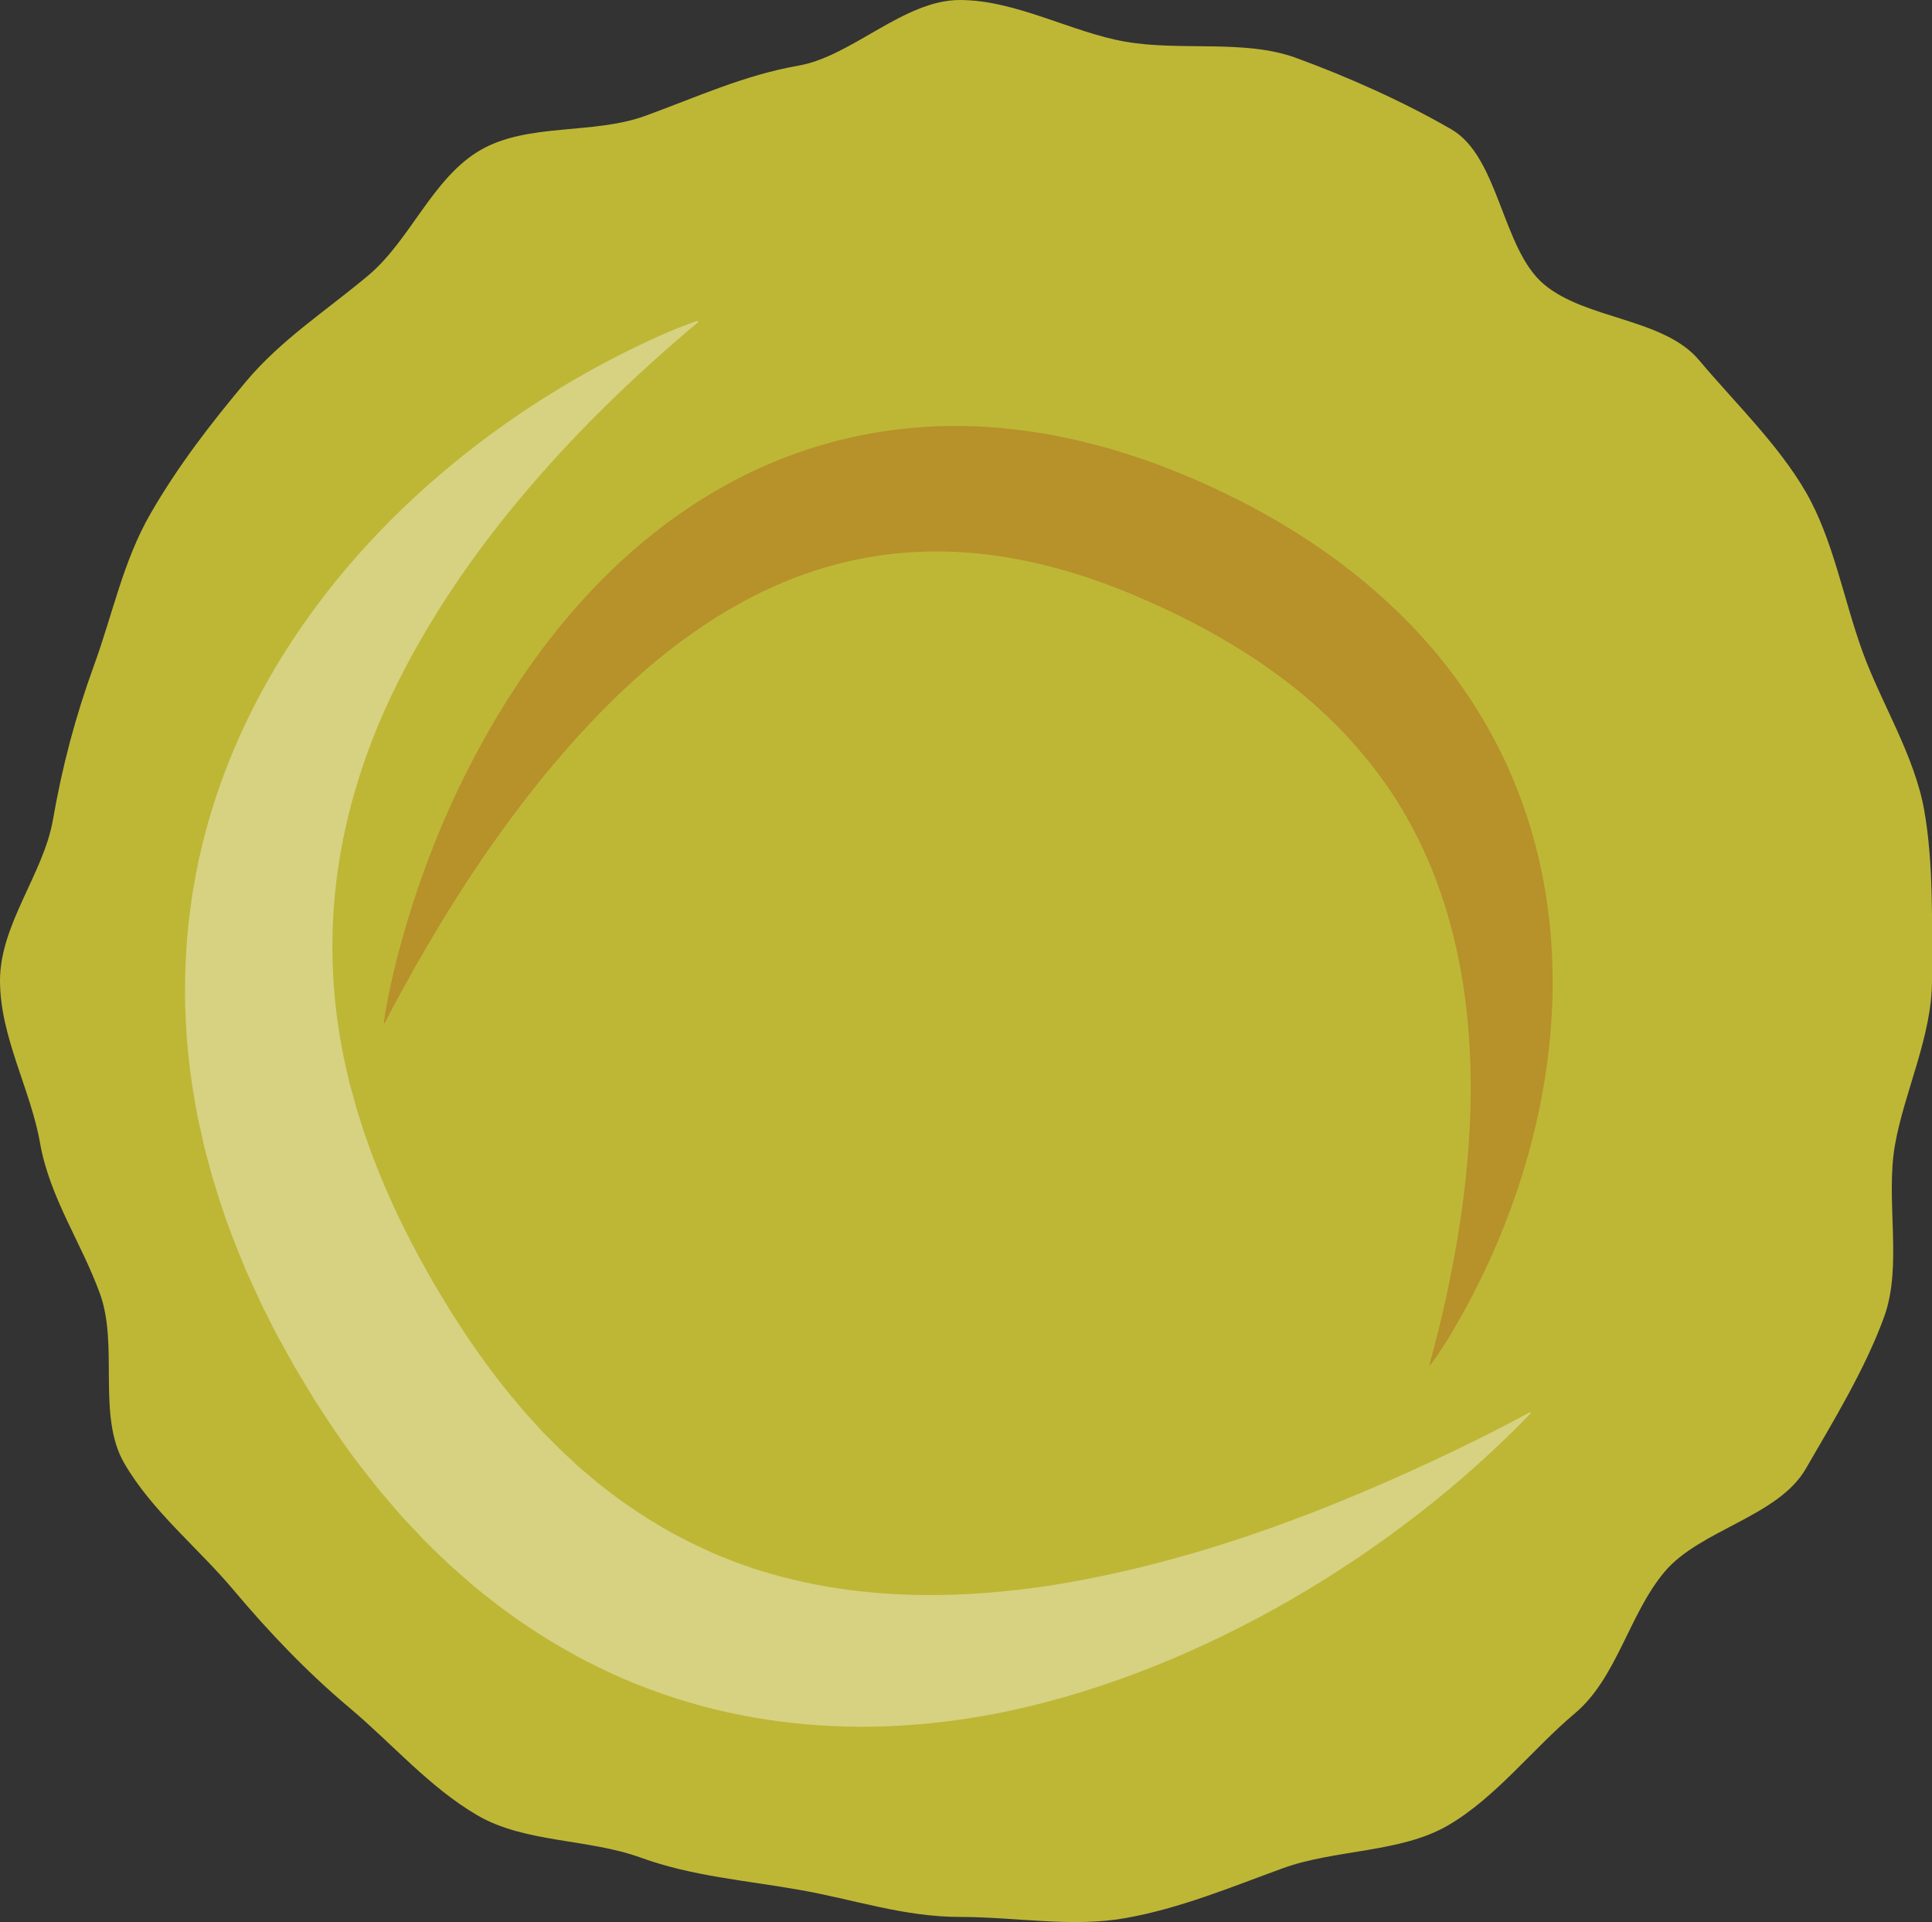 <?xml version="1.0" encoding="utf-8"?>
<!-- Generator: Adobe Illustrator 26.1.0, SVG Export Plug-In . SVG Version: 6.00 Build 0)  -->
<svg version="1.1" xmlns="http://www.w3.org/2000/svg" xmlns:xlink="http://www.w3.org/1999/xlink" x="0px" y="0px"
	 viewBox="0 0 1598.8 1590.5" style="enable-background:new 0 0 1598.8 1590.5;" xml:space="preserve">
<rect x="0" y="0" width="1598.8" height="1590.5" fill="#333333" stroke="none"/>
<style type="text/css">
	.st0{display:none;}
	.st1{display:inline;fill:#FFF6E9;}
	.st2{fill:#ED5D5D;}
	.st3{fill:#FFFFFF;}
	.st4{fill:#F4933B;}
	.st5{fill:#FFF6E9;}
	.st6{fill:#AA5318;}
	.st7{fill:#BEB736;}
	.st8{fill:#E8859B;}
	.st9{opacity:0.22;clip-path:url(#SVGID_00000137845442234855164600000001440324109702408887_);}
	.st10{opacity:0.92;}
	.st11{clip-path:url(#SVGID_00000127045317053559576870000003353734466695781302_);}
	.st12{clip-path:url(#SVGID_00000079475730283935434330000012375271012503318687_);}
	.st13{fill:#231F20;}
	.st14{clip-path:url(#SVGID_00000079475730283935434330000012375271012503318687_);fill:none;}
	.st15{clip-path:url(#SVGID_00000175299558992768826830000017280076260381511079_);}
	.st16{clip-path:url(#SVGID_00000175299558992768826830000017280076260381511079_);fill:none;}
	.st17{fill:#F2A7B1;}
	.st18{fill:#FFB966;}
	.st19{fill:#B8E5D1;}
	.st20{fill:#FEBC20;}
	.st21{fill:#F55E41;}
	.st22{fill:#7D2A9E;}
	.st23{fill:#A7D0E1;}
	.st24{fill:#964209;}
	.st25{fill:#BF6325;}
	.st26{clip-path:url(#SVGID_00000149345136951588580240000006247544262525616277_);}
	.st27{clip-path:url(#SVGID_00000013889756199330153260000002066250673656500389_);}
	.st28{clip-path:url(#SVGID_00000007418168786777008550000017066431949717342349_);}
	.st29{clip-path:url(#SVGID_00000022554131266947419890000001423711262388963237_);}
	.st30{clip-path:url(#SVGID_00000040556343099802919530000017081594055880072368_);}
	.st31{clip-path:url(#SVGID_00000005988663866368377730000003643755792664544396_);}
	.st32{clip-path:url(#SVGID_00000020372876902122895280000000791571259137437589_);}
	.st33{clip-path:url(#SVGID_00000057847744375477099740000005073831816921912220_);}
	.st34{clip-path:url(#SVGID_00000103262181615872945710000014783251759263426211_);}
	.st35{clip-path:url(#SVGID_00000081607034038857996110000000306617961908533388_);}
	.st36{clip-path:url(#SVGID_00000169521381098351914330000012321980693542375857_);}
	.st37{clip-path:url(#SVGID_00000002367699016236576950000004432863128879305606_);}
	.st38{clip-path:url(#SVGID_00000025411223050241551750000005284274690149765532_);}
	.st39{clip-path:url(#SVGID_00000023980274706997297560000006372809636931368081_);}
	.st40{clip-path:url(#SVGID_00000036237608429818510930000011958146071130169263_);}
	.st41{clip-path:url(#SVGID_00000001633785072885230890000004753934843075327381_);}
	.st42{clip-path:url(#SVGID_00000006692327678039126280000004291571489923867313_);}
	.st43{clip-path:url(#SVGID_00000057832978084349677550000003811052283876906160_);}
	.st44{clip-path:url(#SVGID_00000029731262484064274600000005191616471171594673_);}
	.st45{clip-path:url(#SVGID_00000150785154101542967030000015091065204695758980_);}
	.st46{clip-path:url(#SVGID_00000179644732137460350400000000611182508539323057_);}
	.st47{clip-path:url(#SVGID_00000177482535103963065310000002846670148762086070_);}
	.st48{clip-path:url(#SVGID_00000047026939620884718270000011528162591272533162_);}
	.st49{clip-path:url(#SVGID_00000160153278264931396700000017380075845939753626_);}
	.st50{clip-path:url(#SVGID_00000032632665713715770490000000160227040068170672_);}
	.st51{clip-path:url(#SVGID_00000024687307571810786410000000820170369351676072_);}
	.st52{clip-path:url(#SVGID_00000053512912776101819790000001721241413443202958_);}
	.st53{clip-path:url(#SVGID_00000128481768569173747000000014405408756199142038_);}
	.st54{clip-path:url(#SVGID_00000158001627500568236490000001846181841768055188_);}
	.st55{clip-path:url(#SVGID_00000075162131559512485770000002695916206771042451_);}
	.st56{clip-path:url(#SVGID_00000059290678064965041240000000317928944780794777_);}
	.st57{clip-path:url(#SVGID_00000049191402276132955970000011939278100878005428_);}
	.st58{clip-path:url(#SVGID_00000097497568457675902730000014713927670668947120_);}
	.st59{clip-path:url(#SVGID_00000078741793823793436870000008668874324905366967_);}
	.st60{clip-path:url(#SVGID_00000063620570102336599250000002425059527360100001_);}
	.st61{clip-path:url(#SVGID_00000042735067360594296100000012945815574970562199_);}
	.st62{clip-path:url(#SVGID_00000032619076020080044640000018367522167303904183_);}
	.st63{clip-path:url(#SVGID_00000085227991953044389490000015040589739600959886_);}
	.st64{clip-path:url(#SVGID_00000078726356231337489960000010312226655372904105_);}
	.st65{clip-path:url(#SVGID_00000127023907630132302530000005943471644958256563_);}
	.st66{clip-path:url(#SVGID_00000121268117540968401910000009307686908150535338_);}
	.st67{clip-path:url(#SVGID_00000098934207684856334540000011866376321203822262_);}
	.st68{clip-path:url(#SVGID_00000036223821911671055610000011560749753194294955_);}
	.st69{clip-path:url(#SVGID_00000011749487038872608950000005061506020812142775_);}
	.st70{clip-path:url(#SVGID_00000147904840253257709620000011596504192378303617_);}
	.st71{clip-path:url(#SVGID_00000126320311663814295350000006153187896389269170_);}
	.st72{clip-path:url(#SVGID_00000162321068827276721230000017140776174788740747_);}
	.st73{clip-path:url(#SVGID_00000103265922050919963650000016248432395382563765_);}
	.st74{clip-path:url(#SVGID_00000049902009180592524740000009943039719128049025_);}
	.st75{clip-path:url(#SVGID_00000163778151262245549280000011058176909744632504_);}
	.st76{clip-path:url(#SVGID_00000100381961732389206090000017990815860282632354_);}
	.st77{clip-path:url(#SVGID_00000134935539726964631690000000496554198770025895_);}
	.st78{clip-path:url(#SVGID_00000044890543430115113560000007560325784220760718_);}
	.st79{clip-path:url(#SVGID_00000164499775043808055180000018288351051335405696_);}
	.st80{clip-path:url(#SVGID_00000031199471167687028640000016779677290720623257_);}
	.st81{clip-path:url(#SVGID_00000068638595382675185270000003840160303252023464_);}
	.st82{clip-path:url(#SVGID_00000018957799186859344780000014349215195975309216_);}
	.st83{clip-path:url(#SVGID_00000168805446343164655440000009470322328940978076_);}
	.st84{clip-path:url(#SVGID_00000118395857324495833220000017792933781782494397_);}
	.st85{clip-path:url(#SVGID_00000002385287148969388390000001465959067457855399_);}
	.st86{clip-path:url(#SVGID_00000132076356291442272690000000320523489704286620_);}
	.st87{clip-path:url(#SVGID_00000124845787317205192120000009107150990956339888_);}
	.st88{clip-path:url(#SVGID_00000016763335890059736080000003494802775144230314_);}
	.st89{clip-path:url(#SVGID_00000009568710377454046110000016005383872468035720_);}
	.st90{clip-path:url(#SVGID_00000067226462087032025600000010237063839119473801_);}
	.st91{clip-path:url(#SVGID_00000049200261443670875240000011045366515303045311_);}
	.st92{clip-path:url(#SVGID_00000121269710772027967590000012164916171236940207_);}
	.st93{clip-path:url(#SVGID_00000036240745529112077810000008286687619796492986_);}
	.st94{clip-path:url(#SVGID_00000127758628486084274940000007804397481940369585_);}
	.st95{clip-path:url(#SVGID_00000008137210268154116560000012052796050781493396_);}
	.st96{clip-path:url(#SVGID_00000119115669129360328230000018387768336892509598_);}
	.st97{clip-path:url(#SVGID_00000065042507676262081500000000200386611279653043_);}
	.st98{clip-path:url(#SVGID_00000070835809102123286210000008578584683313766535_);}
	.st99{clip-path:url(#SVGID_00000173137166921854099450000014254589374364130735_);}
	.st100{clip-path:url(#SVGID_00000145025767516496738430000013683727783791803811_);}
	.st101{clip-path:url(#SVGID_00000163073597385088922570000009676541845279350429_);}
	.st102{clip-path:url(#SVGID_00000116932803086298779500000005660414743036625303_);}
	.st103{clip-path:url(#SVGID_00000030450817793531373630000001100930003333061767_);}
	.st104{clip-path:url(#SVGID_00000183940390831013454300000011850347117048562582_);}
	.st105{clip-path:url(#SVGID_00000111895825603233202140000006108176977989490076_);}
	.st106{clip-path:url(#SVGID_00000053509868611221374840000006308819589817147270_);}
	.st107{clip-path:url(#SVGID_00000025405042277376841050000016613743664594183590_);}
	.st108{clip-path:url(#SVGID_00000119811080493162938430000017303984402224863896_);}
	.st109{clip-path:url(#SVGID_00000128479699233611434490000005005315958564388240_);}
	.st110{clip-path:url(#SVGID_00000077282579005221968930000016656650408069893038_);}
	.st111{clip-path:url(#SVGID_00000177449739424458542750000017780770611822325426_);}
	.st112{clip-path:url(#SVGID_00000016769000728647877280000003238374216471044543_);}
	.st113{clip-path:url(#SVGID_00000065056672730897762080000014338326300246394786_);}
	.st114{clip-path:url(#SVGID_00000173163389199315270670000016864125337744054406_);}
	.st115{clip-path:url(#SVGID_00000171703153448026511530000015798867595607725734_);}
	.st116{clip-path:url(#SVGID_00000170278389147541819420000000306426471399558333_);}
	.st117{clip-path:url(#SVGID_00000163782292200843451640000008814215501860508070_);}
	.st118{clip-path:url(#SVGID_00000060746949694370020720000007436909244855707811_);}
	.st119{clip-path:url(#SVGID_00000162323494605344389510000013844513749719948931_);}
	.st120{clip-path:url(#SVGID_00000106141847401926565840000002269321370868998531_);}
	.st121{clip-path:url(#SVGID_00000031902691906564078380000009501475055258038969_);}
	.st122{clip-path:url(#SVGID_00000072243720376865504790000006301121201024546699_);}
	.st123{clip-path:url(#SVGID_00000116953486179475098870000013461310607964236685_);}
	.st124{clip-path:url(#SVGID_00000133488243416594144610000012463297268671086777_);}
	.st125{clip-path:url(#SVGID_00000110465385553216905070000004814872215163455415_);}
	.st126{clip-path:url(#SVGID_00000046332655497537473500000004321591143951239835_);}
	.st127{clip-path:url(#SVGID_00000132789280296087990080000017606929484783192206_);}
	.st128{clip-path:url(#SVGID_00000180330324868171290190000015701566372561570446_);}
	.st129{clip-path:url(#SVGID_00000120559117465942033880000002206618865179591845_);}
	.st130{clip-path:url(#SVGID_00000009554044125384295540000013333324718451052169_);}
	.st131{clip-path:url(#SVGID_00000176006014803962015240000007161182968332025992_);}
	.st132{clip-path:url(#SVGID_00000064311813071184502360000008629612524985421187_);}
	.st133{clip-path:url(#SVGID_00000037678653952380435600000006747871456075378845_);}
	.st134{clip-path:url(#SVGID_00000172406312071240031780000008309316053755677343_);}
	.st135{clip-path:url(#SVGID_00000029033941744551628620000001952919640599385275_);}
	.st136{clip-path:url(#SVGID_00000081617077117958386130000017081886447184355974_);}
	.st137{clip-path:url(#SVGID_00000002361386127181446640000011057392167832597439_);}
	.st138{clip-path:url(#SVGID_00000114033833435043576850000018107109778852585638_);}
	.st139{clip-path:url(#SVGID_00000030461788813251182200000013519514533929510570_);}
	.st140{clip-path:url(#SVGID_00000061438003826157833520000004777939562680794525_);}
	.st141{clip-path:url(#SVGID_00000007416346481804576270000001268383709717613995_);}
	.st142{clip-path:url(#SVGID_00000052823084677837392010000004113409525243905466_);}
	.st143{clip-path:url(#SVGID_00000113326761793374668750000006661928588587392443_);}
	.st144{clip-path:url(#SVGID_00000042014136263053232460000003519565773644892075_);}
	.st145{clip-path:url(#SVGID_00000158004620524909319780000009980102348694295989_);}
	.st146{clip-path:url(#SVGID_00000084519588433734046780000004639556062587781298_);}
	.st147{clip-path:url(#SVGID_00000105398484917170172250000001340714557814089355_);}
	.st148{clip-path:url(#SVGID_00000103231496614713110690000001605024586962978477_);}
	.st149{clip-path:url(#SVGID_00000062894739085682506520000005166258301309464763_);}
	.st150{clip-path:url(#SVGID_00000071534141078129598610000007475097428821229239_);}
	.st151{clip-path:url(#SVGID_00000053530194896199580330000002271752646771376551_);}
	.st152{clip-path:url(#SVGID_00000070800743361492452430000017935557110543625876_);}
	.st153{clip-path:url(#SVGID_00000008831151133409563050000015870577764899671958_);}
	.st154{clip-path:url(#SVGID_00000103987242233437372130000014320714818921928871_);}
	.st155{clip-path:url(#SVGID_00000122678063482508395670000000658495288989276295_);}
	.st156{clip-path:url(#SVGID_00000152225139001787117870000004210232110243606458_);}
	.st157{clip-path:url(#SVGID_00000025437563191408277520000003152689787136029878_);}
	.st158{clip-path:url(#SVGID_00000072278025502202958370000008185469323602006949_);}
	.st159{clip-path:url(#SVGID_00000034060896823579887940000000940935437172674451_);}
	.st160{clip-path:url(#SVGID_00000031183648217794848140000003498123028669372304_);}
	.st161{clip-path:url(#SVGID_00000179606202811159632670000013673536052348092850_);}
	.st162{clip-path:url(#SVGID_00000050634130482867226630000013757733323238020770_);}
	.st163{clip-path:url(#SVGID_00000060721354557384367260000001872865889544979349_);}
	.st164{clip-path:url(#SVGID_00000172419307955877705620000006639721221255498630_);}
	.st165{clip-path:url(#SVGID_00000007430677218468743040000005644669369395665300_);}
	.st166{clip-path:url(#SVGID_00000183964144273355483310000010009813457015012799_);}
	.st167{clip-path:url(#SVGID_00000096748746620565993010000000157593183494727562_);}
	.st168{clip-path:url(#SVGID_00000057148402253118205160000008188582734606756788_);}
	.st169{clip-path:url(#SVGID_00000102529096278368601810000017195158101474923950_);}
	.st170{clip-path:url(#SVGID_00000102536520386381297120000003337394720116689828_);}
	.st171{clip-path:url(#SVGID_00000081629551041809462790000016753417279869341611_);}
	.st172{clip-path:url(#SVGID_00000086660327746588558720000002858758969849780389_);}
	.st173{clip-path:url(#SVGID_00000016049027614557552070000014530650928498971781_);}
	.st174{clip-path:url(#SVGID_00000182499151015572057370000008422839281127302274_);}
	.st175{clip-path:url(#SVGID_00000103974768985758348060000002616603216445451669_);}
	.st176{clip-path:url(#SVGID_00000016775964167268067070000014964063590247704466_);}
	.st177{clip-path:url(#SVGID_00000063617498709073175190000000655791999770782112_);}
	.st178{clip-path:url(#SVGID_00000101802556468797716210000005543572125593497023_);}
	.st179{clip-path:url(#SVGID_00000102542351559325362890000009261779979801924282_);}
	.st180{clip-path:url(#SVGID_00000170996116479607512890000008182145629070363297_);}
	.st181{clip-path:url(#SVGID_00000052088795986808219910000015921411687361554086_);}
	.st182{clip-path:url(#SVGID_00000183225270475420402690000006125773106623485881_);}
	.st183{clip-path:url(#SVGID_00000013172441020972338440000003020742835360645282_);}
	.st184{clip-path:url(#SVGID_00000091705720998429766600000002101337476801514663_);}
	.st185{clip-path:url(#SVGID_00000158021201615508038580000004018219663038042541_);}
	.st186{clip-path:url(#SVGID_00000064337154192750077990000000758744802533590674_);}
	.st187{clip-path:url(#SVGID_00000005950112696094472850000014968039400611731389_);}
	.st188{clip-path:url(#SVGID_00000039830640174218654040000004099147925689402027_);}
	.st189{clip-path:url(#SVGID_00000137831144577450043550000003722745016949254026_);}
	.st190{clip-path:url(#SVGID_00000016770053964838946510000004936694143148106141_);}
	.st191{clip-path:url(#SVGID_00000150070124224975729730000015806857907347296898_);}
	.st192{clip-path:url(#SVGID_00000129199750977786475480000007854927456618613154_);}
	.st193{clip-path:url(#SVGID_00000124882324518669441910000014527514092260256159_);}
	.st194{clip-path:url(#SVGID_00000123401161545398211570000009436439023827768707_);}
	.st195{clip-path:url(#SVGID_00000005248690307645387320000016759363835162585508_);}
	.st196{clip-path:url(#SVGID_00000090999602993265534760000004117980929253539208_);}
	.st197{clip-path:url(#SVGID_00000176752817810736075330000008799122664412874638_);}
	.st198{clip-path:url(#SVGID_00000125591358586706551140000017330058036829712050_);}
	.st199{clip-path:url(#SVGID_00000062166236587943919550000018081374017732260750_);}
	.st200{clip-path:url(#SVGID_00000013891147790703149910000013611590102230401204_);}
	.st201{clip-path:url(#SVGID_00000092422446205515010170000013310080267563496582_);}
	.st202{clip-path:url(#SVGID_00000033361420075038357740000009172113702284275391_);}
	.st203{clip-path:url(#SVGID_00000037671128405180498040000009134349378255493296_);}
	.st204{clip-path:url(#SVGID_00000066475003004427767990000004219298477923203218_);}
	.st205{clip-path:url(#SVGID_00000050654131703874845010000001806099884481641104_);}
	.st206{clip-path:url(#SVGID_00000180365114384262644480000000238783078493941124_);}
	.st207{clip-path:url(#SVGID_00000111149494783566948700000009174560032354937519_);}
	.st208{clip-path:url(#SVGID_00000001660747686200576070000017456490444708412085_);}
	.st209{clip-path:url(#SVGID_00000164514138419577307000000002229694706821790112_);}
	.st210{clip-path:url(#SVGID_00000048464569732933716170000015410517871028089271_);}
	.st211{clip-path:url(#SVGID_00000078735810003532401660000016553921283086473610_);}
	.st212{clip-path:url(#SVGID_00000060723977945756379380000002777698759550395566_);}
	.st213{clip-path:url(#SVGID_00000061439082450707788620000007056671929412831890_);}
	.st214{clip-path:url(#SVGID_00000044163817945711695160000004517211075157115797_);}
	.st215{clip-path:url(#SVGID_00000148629036477826109720000001954387643064934803_);}
	.st216{clip-path:url(#SVGID_00000180364258162319217480000011150728600800704384_);}
	.st217{clip-path:url(#SVGID_00000129918251081332849830000004084953481017860752_);}
	.st218{clip-path:url(#SVGID_00000150091043927322529220000014799170737230267274_);}
	.st219{clip-path:url(#SVGID_00000164502473887789736880000014670472975018724742_);}
	.st220{clip-path:url(#SVGID_00000124158774557375719890000009844284809688893622_);}
	.st221{clip-path:url(#SVGID_00000163752253920325751080000006423318928358578831_);}
	.st222{clip-path:url(#SVGID_00000176747452168929648240000015334164468669819038_);}
	.st223{clip-path:url(#SVGID_00000039095253494712107210000009959846179473807018_);}
	.st224{clip-path:url(#SVGID_00000060027622379944386800000017034784943691956657_);}
	.st225{clip-path:url(#SVGID_00000106127597760849000250000012604560220490827183_);}
	.st226{clip-path:url(#SVGID_00000058551488092546449250000018099505988087514752_);}
	.st227{clip-path:url(#SVGID_00000171717758188108514110000012172552461486353840_);}
	.st228{clip-path:url(#SVGID_00000122702677943836538890000014021634118847578017_);}
	.st229{clip-path:url(#SVGID_00000130634309961390869920000015920429133839635345_);}
	.st230{clip-path:url(#SVGID_00000181805638855910553940000001458751607123435399_);}
	.st231{clip-path:url(#SVGID_00000115480805766295649570000016599141588360431256_);}
	.st232{clip-path:url(#SVGID_00000121971639649759369200000009189250865715208838_);}
	.st233{clip-path:url(#SVGID_00000155844684616813455430000011491848300481759142_);}
	.st234{clip-path:url(#SVGID_00000039133668442734460880000008926394561760202943_);}
	.st235{clip-path:url(#SVGID_00000075859451393459646690000002604319561190155436_);}
	.st236{clip-path:url(#SVGID_00000140723816629677490730000007387224582470637492_);}
	.st237{clip-path:url(#SVGID_00000004520362463565153900000003785896189081424048_);}
	.st238{clip-path:url(#SVGID_00000176759343238060639320000011533678757374082728_);}
	.st239{clip-path:url(#SVGID_00000028310666074636988090000018010298991200508079_);}
	.st240{clip-path:url(#SVGID_00000129184131954238537850000016293483523817966483_);}
	.st241{clip-path:url(#SVGID_00000031192570189010312030000007168966203274749860_);}
	.st242{clip-path:url(#SVGID_00000052796360493644876360000011964549702864872083_);}
	.st243{clip-path:url(#SVGID_00000115516638743935925090000009730316750403141287_);}
	.st244{clip-path:url(#SVGID_00000006697151110314646170000013510725032659232691_);}
	.st245{clip-path:url(#SVGID_00000155839165955965525360000005448332572937989811_);}
	.st246{clip-path:url(#SVGID_00000003081586425805017660000011725054808754241712_);}
	.st247{clip-path:url(#SVGID_00000007396420031232268100000002492591649010669966_);}
	.st248{clip-path:url(#SVGID_00000121246607425466496450000012727615226085969341_);}
	.st249{clip-path:url(#SVGID_00000037659777634867381200000015477342620906270123_);}
	.st250{clip-path:url(#SVGID_00000108276117875613132910000000353701466963121565_);}
	.st251{clip-path:url(#SVGID_00000047045278753924420790000002839281366786911373_);}
	.st252{clip-path:url(#SVGID_00000168107289282244554250000016137687347406949008_);}
	.st253{clip-path:url(#SVGID_00000162323421213194401200000007929662883177158542_);}
	.st254{clip-path:url(#SVGID_00000058557592462344252320000017838979807074121653_);}
	.st255{clip-path:url(#SVGID_00000091734847927659631100000013923392550973618347_);}
	.st256{clip-path:url(#SVGID_00000058563243274348314800000012243939753203973004_);}
	.st257{clip-path:url(#SVGID_00000016761493990806323710000005151587377253419928_);}
	.st258{clip-path:url(#SVGID_00000111909311536930751980000012057690767328994691_);}
	.st259{clip-path:url(#SVGID_00000036238060844863389120000005708963930596888721_);}
	.st260{clip-path:url(#SVGID_00000018936299688333991860000007105560751570463123_);}
	.st261{clip-path:url(#SVGID_00000103259853517963137520000016592457944917989819_);}
	.st262{clip-path:url(#SVGID_00000024680717617755732260000008252422814295978892_);}
	.st263{clip-path:url(#SVGID_00000077305929451422180110000004842755258068564919_);}
	.st264{clip-path:url(#SVGID_00000022544339679930469900000014486444407660516284_);}
	.st265{clip-path:url(#SVGID_00000050639533733019776710000006065094407871501758_);}
	.st266{clip-path:url(#SVGID_00000039850621293292867500000011034645609403375295_);}
	.st267{clip-path:url(#SVGID_00000034089221481846013310000011121521623978020263_);}
	.st268{clip-path:url(#SVGID_00000028311394805201769320000017901051633155745424_);}
	.st269{clip-path:url(#SVGID_00000166649244858145830030000003581663814645063350_);}
	.st270{clip-path:url(#SVGID_00000048503061906606033960000009254261085189202603_);}
	.st271{clip-path:url(#SVGID_00000100348977751662452810000012127304127197736362_);}
	.st272{clip-path:url(#SVGID_00000131360322088395072500000009229005918609873079_);}
	.st273{clip-path:url(#SVGID_00000165197040046316736840000005771358095693620396_);}
	.st274{clip-path:url(#SVGID_00000161627558254734957460000009342712747041263490_);}
	.st275{clip-path:url(#SVGID_00000070820687270013277790000005859192524949789107_);}
	.st276{clip-path:url(#SVGID_00000181766366700665426150000017828448417517534086_);}
	.st277{clip-path:url(#SVGID_00000073705443881218685000000000941066652632141453_);}
	.st278{clip-path:url(#SVGID_00000160189807128756811900000011871482117435599035_);}
	.st279{clip-path:url(#SVGID_00000113323998505716173730000001877586543811361964_);}
	.st280{clip-path:url(#SVGID_00000013903889204786258620000010974132177631317427_);}
	.st281{clip-path:url(#SVGID_00000016781363770929692660000003125979565945382807_);}
	.st282{clip-path:url(#SVGID_00000040567704263556392090000016527995616913527189_);}
	.st283{clip-path:url(#SVGID_00000022544643763335542700000008922780288135309746_);}
	.st284{clip-path:url(#SVGID_00000150099917886550175650000011427217893317088427_);}
	.st285{clip-path:url(#SVGID_00000103244549924785110130000014463673911715820470_);}
	.st286{clip-path:url(#SVGID_00000147926311832219795200000014326767260679723166_);}
	.st287{clip-path:url(#SVGID_00000119814667296908318470000018274839434713971880_);}
	.st288{clip-path:url(#SVGID_00000104706354490766368070000013173418035464793265_);}
	.st289{clip-path:url(#SVGID_00000036933315966994123030000016240361485039297724_);}
	.st290{clip-path:url(#SVGID_00000000222502682104185350000002678670149070901670_);}
	.st291{clip-path:url(#SVGID_00000065069569878626501340000009805873961676717715_);}
	.st292{clip-path:url(#SVGID_00000144298628685868693970000016729992364218857663_);}
	.st293{clip-path:url(#SVGID_00000007418852212391597190000009487139377951353774_);}
	.st294{clip-path:url(#SVGID_00000054985772155589063210000009084036464453239451_);}
	.st295{clip-path:url(#SVGID_00000031889971041714284800000004733829379182193323_);}
	.st296{clip-path:url(#SVGID_00000084520241129597626210000016534564901684363912_);}
	.st297{clip-path:url(#SVGID_00000099658000878181778030000018431795014703004086_);}
	.st298{clip-path:url(#SVGID_00000060730802330322328910000005116621480229198489_);}
	.st299{clip-path:url(#SVGID_00000030451227731991599020000010712459470327141014_);}
	.st300{clip-path:url(#SVGID_00000149345923291050313160000006928923109169009292_);}
	.st301{clip-path:url(#SVGID_00000103256232924838850480000007984879818662190240_);}
	.st302{clip-path:url(#SVGID_00000023242537353460598790000005435008021296978075_);}
	.st303{clip-path:url(#SVGID_00000165949533092961315190000016509457218362362244_);}
	.st304{clip-path:url(#SVGID_00000023280384835543827530000005504018863313986211_);}
	.st305{clip-path:url(#SVGID_00000054253237929746156710000008244343533325084075_);}
	.st306{clip-path:url(#SVGID_00000053504325451938333010000000898868581484355477_);}
	.st307{clip-path:url(#SVGID_00000016058127376454340670000004585255746862316184_);}
	.st308{clip-path:url(#SVGID_00000132072167885179808030000005831954841059499946_);}
	.st309{clip-path:url(#SVGID_00000089534429773676776070000013122039870055833504_);}
	.st310{clip-path:url(#SVGID_00000145747492220225075930000000246830929136044440_);}
	.st311{clip-path:url(#SVGID_00000058556087071934311480000008867572511673439163_);}
	.st312{clip-path:url(#SVGID_00000047750064611885311030000017479525200715658679_);}
	.st313{clip-path:url(#SVGID_00000123405412343235446060000000450243631715394988_);}
	.st314{clip-path:url(#SVGID_00000079476669043826755090000009000634834346836405_);}
	.st315{clip-path:url(#SVGID_00000040559573731060541270000015064579665242750352_);}
	.st316{clip-path:url(#SVGID_00000008124167832810847810000011578839704922345138_);}
	.st317{clip-path:url(#SVGID_00000021816610708857640300000008147066630639637644_);}
	.st318{clip-path:url(#SVGID_00000016757659416140559560000005663384142340344233_);}
	.st319{clip-path:url(#SVGID_00000090296326847283044700000000017281656136651654_);}
	.st320{clip-path:url(#SVGID_00000150791015318912971830000011886903628232209281_);}
	.st321{clip-path:url(#SVGID_00000087400256876375035860000008947933394311959204_);}
	.st322{clip-path:url(#SVGID_00000063634268468284208940000017178522419574488961_);}
	.st323{clip-path:url(#SVGID_00000152239320863336693260000005327318028859923620_);}
	.st324{clip-path:url(#SVGID_00000087410894775029728320000010236165912378089124_);}
	.st325{clip-path:url(#SVGID_00000011752766132314973250000008990254938438671803_);}
	.st326{clip-path:url(#SVGID_00000127013049187399767970000005559560223608773007_);}
	.st327{clip-path:url(#SVGID_00000130629740150594312590000009905215208644671383_);}
	.st328{clip-path:url(#SVGID_00000052796757015449201040000003014133868013500808_);}
	.st329{clip-path:url(#SVGID_00000083777569087532368590000013941478779102447289_);}
	.st330{clip-path:url(#SVGID_00000127033169262402114120000002956418232366572717_);}
	.st331{clip-path:url(#SVGID_00000021798628334575922410000001119381651088736162_);}
	.st332{clip-path:url(#SVGID_00000093163119805971056450000014493348259188047004_);}
	.st333{clip-path:url(#SVGID_00000056411224774603203520000011358533069215670458_);}
	.st334{clip-path:url(#SVGID_00000142857133615755277720000006370308117277889183_);}
	.st335{clip-path:url(#SVGID_00000036243300074678167150000004236163201200502921_);}
	.st336{clip-path:url(#SVGID_00000113353039396230609940000016097789747046701247_);}
	.st337{clip-path:url(#SVGID_00000142169241334209441040000015226136479774248866_);}
	.st338{clip-path:url(#SVGID_00000155146077265865067920000001182467426374812306_);}
	.st339{clip-path:url(#SVGID_00000074414392907295554860000016984430681342651791_);}
	.st340{clip-path:url(#SVGID_00000124867858626135085960000013489573568872199308_);}
	.st341{clip-path:url(#SVGID_00000173133545444556490660000008665224376151430302_);}
	.st342{clip-path:url(#SVGID_00000072255529917604796800000001744003319953301943_);}
	.st343{clip-path:url(#SVGID_00000136405684184428144820000016766728135502120893_);}
	.st344{clip-path:url(#SVGID_00000111877367369447948160000011515012963555767985_);}
	.st345{clip-path:url(#SVGID_00000085229765963836018350000000577483976770614453_);}
	.st346{clip-path:url(#SVGID_00000087399801564595291900000014630660904763825060_);}
	.st347{clip-path:url(#SVGID_00000139288936015009849280000000230320214381839527_);}
	.st348{clip-path:url(#SVGID_00000163753794781193662860000005338778193897064611_);}
	.st349{clip-path:url(#SVGID_00000041294587872511665100000011898464916154099091_);}
	.st350{clip-path:url(#SVGID_00000116236304540491653730000009899868178841820044_);}
	.st351{clip-path:url(#SVGID_00000090263168217647359330000015654306576549562010_);}
	.st352{clip-path:url(#SVGID_00000072994728652852679560000007152160051648503172_);}
	.st353{clip-path:url(#SVGID_00000118365775778008176730000005117276617564243129_);}
	.st354{clip-path:url(#SVGID_00000178199803533611146770000002183131183209910412_);}
	.st355{clip-path:url(#SVGID_00000031184526532779449730000015677670051233649840_);}
	.st356{clip-path:url(#SVGID_00000039136032847154331580000004803902360753340547_);}
	.st357{clip-path:url(#SVGID_00000165952953992758883400000010502126782360041378_);}
	.st358{clip-path:url(#SVGID_00000118391412787918445760000013116171831310593667_);}
	.st359{clip-path:url(#SVGID_00000077300870103103514720000004352355247637281176_);}
	.st360{clip-path:url(#SVGID_00000035522725293887950330000006587189813406557069_);}
	.st361{clip-path:url(#SVGID_00000116225841379794975090000001759223842399098788_);}
	.st362{clip-path:url(#SVGID_00000009547735946977831420000003624800044285666966_);}
	.st363{clip-path:url(#SVGID_00000121982744378255135320000003644774981192057528_);}
	.st364{clip-path:url(#SVGID_00000177474673627957271510000012144844276869909416_);}
	.st365{clip-path:url(#SVGID_00000056398865342861673090000007423035740696043676_);}
	.st366{clip-path:url(#SVGID_00000024708672097680737160000013413440529952856727_);}
	.st367{clip-path:url(#SVGID_00000080181616790526227730000012790754007961805985_);}
	.st368{clip-path:url(#SVGID_00000147179433324482787380000009129845404338270604_);}
	.st369{clip-path:url(#SVGID_00000163050995650551384200000000781785179586487192_);}
	.st370{clip-path:url(#SVGID_00000067935149576661124550000015067604203379055490_);}
	.st371{clip-path:url(#SVGID_00000092426896700899462990000014025290169175004049_);}
	.st372{clip-path:url(#SVGID_00000089551497204536849470000003197905890106116486_);}
	.st373{clip-path:url(#SVGID_00000183960296160520118550000004371992340032444085_);}
	.st374{clip-path:url(#SVGID_00000068638402194526591510000003380328743943686818_);}
	.st375{clip-path:url(#SVGID_00000145051807502995876180000008728866101626754712_);}
	.st376{clip-path:url(#SVGID_00000030468415238558234360000004250145946137053852_);}
	.st377{clip-path:url(#SVGID_00000077292144168939109600000000925991971219467418_);}
	.st378{clip-path:url(#SVGID_00000052821781663411832820000017124202856244608655_);}
	.st379{clip-path:url(#SVGID_00000119096766938046386440000014771162559127151545_);}
	.st380{clip-path:url(#SVGID_00000154385451313551088280000007898095683764479365_);}
	.st381{clip-path:url(#SVGID_00000001643581447067803500000007035251225866436018_);}
	.st382{clip-path:url(#SVGID_00000027590989233107340220000016512772487546476168_);}
	.st383{clip-path:url(#SVGID_00000003787233161493305940000005987627112439938215_);}
	.st384{clip-path:url(#SVGID_00000071532913023329986260000004501837433921738641_);}
	.st385{clip-path:url(#SVGID_00000065792632562176583800000000873776025585645968_);}
	.st386{clip-path:url(#SVGID_00000139974724466050840470000013520342609705647531_);}
	.st387{clip-path:url(#SVGID_00000021828499607394889650000009034360043586312864_);}
	.st388{clip-path:url(#SVGID_00000088091770534170136610000010190786157903801516_);}
	.st389{clip-path:url(#SVGID_00000066480658559547682990000007935938394064777099_);}
	.st390{clip-path:url(#SVGID_00000103977140109158505970000001420894196259803060_);}
	.st391{clip-path:url(#SVGID_00000116235720252026658460000013797964759521621430_);}
	.st392{clip-path:url(#SVGID_00000058566760332349900700000013674281037695531153_);}
	.st393{clip-path:url(#SVGID_00000000913060675319042500000014086024556083267727_);}
	.st394{clip-path:url(#SVGID_00000158024530680199804430000017550760611627117751_);}
	.st395{clip-path:url(#SVGID_00000061441947052822980400000014803349765517076624_);}
	.st396{clip-path:url(#SVGID_00000161618464176298662610000014764262633139873702_);}
	.st397{clip-path:url(#SVGID_00000123431305567321649230000013794442965079013003_);}
	.st398{clip-path:url(#SVGID_00000173881057183368488400000001977251447508055955_);}
	.st399{clip-path:url(#SVGID_00000019653045928930026550000004129499246776402310_);}
	.st400{clip-path:url(#SVGID_00000042701472053331185480000010171241881975592067_);}
	.st401{clip-path:url(#SVGID_00000090294413156833924890000008366348046637833407_);}
	.st402{clip-path:url(#SVGID_00000137840688724015257540000002503988459988773300_);}
	.st403{clip-path:url(#SVGID_00000181788936859993101890000007597688223202566298_);}
	.st404{clip-path:url(#SVGID_00000077324720121143960220000017622123741453480874_);}
	.st405{clip-path:url(#SVGID_00000088843233213085975180000015836767740221819821_);}
	.st406{clip-path:url(#SVGID_00000147926191564043324550000017135532382290613918_);}
	.st407{clip-path:url(#SVGID_00000158727284621886789290000012791914615743301040_);}
	.st408{clip-path:url(#SVGID_00000175282428060957622230000010055099530219418272_);}
	.st409{clip-path:url(#SVGID_00000099629560412031341040000017552185267053589436_);}
	.st410{clip-path:url(#SVGID_00000014603563790848022770000013713548444829741217_);}
	.st411{clip-path:url(#SVGID_00000119100693255133555900000002724398164618191260_);}
	.st412{clip-path:url(#SVGID_00000044174056007852651570000017418476377096642966_);}
	.st413{clip-path:url(#SVGID_00000152221723908581266590000016773253057160819601_);}
	.st414{clip-path:url(#SVGID_00000047776513494583156340000013347990476537790631_);}
	.st415{clip-path:url(#SVGID_00000055670503301374331300000010736316058047324548_);}
	.st416{clip-path:url(#SVGID_00000065062043173744542020000017163670501242925714_);}
	.st417{clip-path:url(#SVGID_00000044150763486065387310000018206038312927546803_);}
	.st418{clip-path:url(#SVGID_00000106825684949036483670000014054877371495583931_);}
	.st419{clip-path:url(#SVGID_00000165195886367263715840000000094885927102465967_);}
	.st420{clip-path:url(#SVGID_00000183928106536863684120000014438060346004897195_);}
	.st421{clip-path:url(#SVGID_00000002347900211910766880000008819302915022036131_);}
	.st422{clip-path:url(#SVGID_00000182492270017052339890000017489256578109049488_);}
	.st423{clip-path:url(#SVGID_00000069362994620476510310000006719796680825567366_);}
	.st424{clip-path:url(#SVGID_00000114777096348326727020000006915383381685044869_);}
	.st425{clip-path:url(#SVGID_00000175288868939894082530000014809819895453280926_);}
	.st426{clip-path:url(#SVGID_00000104669066176256039280000017803558887335636129_);}
	.st427{clip-path:url(#SVGID_00000051356805829742602820000005455326787904949378_);}
	.st428{clip-path:url(#SVGID_00000026149154697132690430000017504787483931123843_);}
	.st429{clip-path:url(#SVGID_00000063615477218107126930000016476813355669911963_);}
	.st430{clip-path:url(#SVGID_00000109001071277384427000000015544269896452850337_);}
	.st431{clip-path:url(#SVGID_00000181065508002804189280000018080448476948421530_);}
	.st432{clip-path:url(#SVGID_00000057140764559143243300000017165415337403178939_);}
	.st433{clip-path:url(#SVGID_00000116228767091878478750000005475012733175503009_);}
	.st434{clip-path:url(#SVGID_00000152256593927736593510000005118996252490773159_);}
	.st435{clip-path:url(#SVGID_00000050646404122016715620000013021503811298413998_);}
	.st436{clip-path:url(#SVGID_00000052073926793118165270000016555729796982035589_);}
	.st437{clip-path:url(#SVGID_00000154394487423470983510000007134487188669308051_);}
	.st438{clip-path:url(#SVGID_00000118371107667722726530000000858301291907222663_);}
	.st439{clip-path:url(#SVGID_00000053511323888371680380000009137384034689518492_);}
	.st440{clip-path:url(#SVGID_00000081613065395737437790000004067767971732003466_);}
	.st441{clip-path:url(#SVGID_00000068671076094658139470000005482295092171180475_);}
	.st442{clip-path:url(#SVGID_00000026144570561315651290000017340119934175141563_);}
	.st443{clip-path:url(#SVGID_00000136371683743049698270000003915110345621664172_);}
	.st444{clip-path:url(#SVGID_00000116236649936771301970000017355117795546853295_);}
	.st445{clip-path:url(#SVGID_00000119800248192234615280000018170722114405131155_);}
	.st446{clip-path:url(#SVGID_00000106856820737960884240000005859809097656209543_);}
	.st447{clip-path:url(#SVGID_00000006672188680968980540000015742857022641740984_);}
	.st448{clip-path:url(#SVGID_00000063606254888621155770000012544077095099222401_);}
	.st449{clip-path:url(#SVGID_00000000203251499406332720000001565446781278883970_);}
	.st450{clip-path:url(#SVGID_00000072998960127194375160000016278360059384569015_);}
	.st451{clip-path:url(#SVGID_00000154394058052753880750000016346180753912436921_);}
	.st452{clip-path:url(#SVGID_00000125569735191552565980000008941110137029523103_);}
	.st453{clip-path:url(#SVGID_00000044173210548253822750000006041229819145397665_);}
	.st454{clip-path:url(#SVGID_00000033347764521511428420000018277203257441321610_);}
	.st455{clip-path:url(#SVGID_00000134241916085872888530000016894859881422019486_);}
	.st456{clip-path:url(#SVGID_00000130647337218357528700000010053305658601872522_);}
	.st457{clip-path:url(#SVGID_00000125594443410374777550000009132826972983365002_);}
	.st458{clip-path:url(#SVGID_00000095331454548192020000000006664884164626814113_);}
	.st459{clip-path:url(#SVGID_00000002361101500896964100000005200638601103476648_);}
	.st460{clip-path:url(#SVGID_00000034812391991791482910000000452867209998649021_);}
	.st461{clip-path:url(#SVGID_00000180330005636979356950000011186386644247765439_);}
	.st462{clip-path:url(#SVGID_00000143614425464970251680000001738317703567252152_);}
	.st463{clip-path:url(#SVGID_00000145771812516007804730000014688441336863040152_);}
	.st464{clip-path:url(#SVGID_00000030446878873590397220000000504230367367470508_);}
	.st465{clip-path:url(#SVGID_00000115497328814747324970000005858038944579446694_);}
	.st466{clip-path:url(#SVGID_00000013913994369174641610000014859858007121906583_);}
	.st467{clip-path:url(#SVGID_00000145017966105262570530000011262884838449620885_);}
	.st468{clip-path:url(#SVGID_00000097482165178953150660000003070586964865298311_);}
	.st469{clip-path:url(#SVGID_00000062908252881132784810000013073344957024346544_);}
	.st470{clip-path:url(#SVGID_00000143583920435278734690000005977561393537786807_);}
	.st471{clip-path:url(#SVGID_00000082326715525908031510000012017350945220752791_);}
	.st472{clip-path:url(#SVGID_00000026883996125133590210000003597334105101436328_);}
	.st473{clip-path:url(#SVGID_00000123401537823450947930000002373129126295463309_);}
	.st474{clip-path:url(#SVGID_00000036968257205479616780000009026034372921156763_);}
	.st475{clip-path:url(#SVGID_00000170985641064093010950000006240767055295719344_);}
	.st476{clip-path:url(#SVGID_00000074428558916665272890000017121802912572594103_);}
	.st477{clip-path:url(#SVGID_00000147210665631253480410000018126628917763041213_);}
	.st478{clip-path:url(#SVGID_00000163032559540070976760000000244653620331298478_);}
	.st479{clip-path:url(#SVGID_00000005974783175613180950000013709131829650929591_);}
	.st480{clip-path:url(#SVGID_00000014625632404477674800000004191275839576325820_);}
	.st481{clip-path:url(#SVGID_00000005224858888354962110000011942918173595595444_);}
	.st482{clip-path:url(#SVGID_00000000208918337918524380000013927474214653128324_);}
	.st483{clip-path:url(#SVGID_00000163039002168228183760000009881383673734987443_);}
	.st484{clip-path:url(#SVGID_00000060008533260143152270000014128696794566689727_);}
	.st485{clip-path:url(#SVGID_00000004533443498363693020000017507526706939615652_);}
	.st486{clip-path:url(#SVGID_00000156577705468356557690000011865708160795531415_);}
	.st487{clip-path:url(#SVGID_00000101065891067779853480000000202935675902573963_);}
	.st488{clip-path:url(#SVGID_00000160891313641168031200000001175918520433086341_);}
	.st489{clip-path:url(#SVGID_00000179610017971662623810000007067519544681096627_);}
	.st490{clip-path:url(#SVGID_00000114781215820008575150000014850768139809708734_);}
	.st491{clip-path:url(#SVGID_00000032620200546810197780000002236541790646994080_);}
	.st492{clip-path:url(#SVGID_00000037690167615639726810000012718436312907072412_);}
	.st493{clip-path:url(#SVGID_00000119814220176222407030000008615130298036543934_);}
	.st494{clip-path:url(#SVGID_00000091721337299144660640000006370835254830248104_);}
	.st495{clip-path:url(#SVGID_00000085952679045858352790000015305043914442706619_);}
	.st496{clip-path:url(#SVGID_00000029758653638627647970000010966183835770870934_);}
	.st497{clip-path:url(#SVGID_00000173154845639843389280000006042639667128751027_);}
	.st498{clip-path:url(#SVGID_00000020376152780403888930000011985461798160109479_);}
	.st499{clip-path:url(#SVGID_00000094593305181670954940000004687615881129534110_);}
	.st500{clip-path:url(#SVGID_00000036214703306427714180000012553533636412319649_);}
	.st501{clip-path:url(#SVGID_00000019676674132293138530000015337378305393442457_);}
	.st502{clip-path:url(#SVGID_00000137109497386632102350000012945251159450590870_);}
	.st503{clip-path:url(#SVGID_00000010308248461944039640000004299924145734260354_);}
	.st504{clip-path:url(#SVGID_00000151535822693409696200000016842148370052694681_);}
	.st505{clip-path:url(#SVGID_00000147930566077630137740000011265409247688879250_);}
	.st506{clip-path:url(#SVGID_00000128469654443735640230000012248908612519069316_);}
	.st507{clip-path:url(#SVGID_00000062902048210169450300000006655362300140346556_);}
	.st508{clip-path:url(#SVGID_00000158026398263290883220000002516273377226464415_);}
	.st509{clip-path:url(#SVGID_00000012449853484278920750000001882556174763761805_);}
	.st510{clip-path:url(#SVGID_00000119804176223223459800000016423080128769651106_);}
	.st511{clip-path:url(#SVGID_00000051368218824276847360000001510134680179865232_);}
	.st512{clip-path:url(#SVGID_00000162310201020294249300000005058640778453108904_);}
	.st513{clip-path:url(#SVGID_00000163072715323093993100000001424350004287186093_);}
	.st514{clip-path:url(#SVGID_00000114785747785550389130000013908241737428250502_);}
	.st515{clip-path:url(#SVGID_00000148631747276009971020000006684480479716387201_);}
	.st516{clip-path:url(#SVGID_00000044874962179208793220000010380752840059749049_);}
	.st517{clip-path:url(#SVGID_00000165215655560865012640000002547310345002563775_);}
	.st518{clip-path:url(#SVGID_00000129928616677987057690000005408753940370856607_);}
	.st519{clip-path:url(#SVGID_00000090976114754647638910000012587208682587606923_);}
	.st520{clip-path:url(#SVGID_00000024724235380907503910000014874661104850102676_);}
	.st521{clip-path:url(#SVGID_00000146466427384107331980000002619650117066311076_);}
	.st522{clip-path:url(#SVGID_00000034773274002722499710000000232875479330293406_);}
	.st523{clip-path:url(#SVGID_00000098223237201592816060000016813697368431794055_);}
	.st524{clip-path:url(#SVGID_00000180329844733325801680000008194300382305270702_);}
	.st525{clip-path:url(#SVGID_00000121245428007013829460000008515175842922188712_);}
	.st526{clip-path:url(#SVGID_00000181788710325617800360000005760612586426128831_);}
	.st527{clip-path:url(#SVGID_00000092420077763476257420000010777156867682824363_);}
	.st528{clip-path:url(#SVGID_00000019674886301198538560000017925009271175667628_);}
	.st529{clip-path:url(#SVGID_00000050663927594897342790000007054587421430935963_);}
	.st530{clip-path:url(#SVGID_00000072256361203486461410000005093118061632415921_);}
	.st531{clip-path:url(#SVGID_00000142154817797561861350000015372643908565801129_);}
	.st532{clip-path:url(#SVGID_00000097475001666610273400000007918659082079709576_);}
	.st533{clip-path:url(#SVGID_00000179638205959509035040000012006099280237983875_);}
	.st534{clip-path:url(#SVGID_00000023261782826519592290000010508957932337429398_);}
	.st535{clip-path:url(#SVGID_00000037690027557248332150000005502520006004915388_);}
	.st536{clip-path:url(#SVGID_00000102526558479659947620000010198993297733521793_);}
	.st537{clip-path:url(#SVGID_00000102502996576197467350000013235806782385182655_);}
	.st538{clip-path:url(#SVGID_00000065060256183973331370000015334634196056658051_);}
	.st539{clip-path:url(#SVGID_00000168799671435599256060000003409510609209141150_);}
	.st540{clip-path:url(#SVGID_00000064353959348884063630000012765571167142901920_);}
	.st541{clip-path:url(#SVGID_00000164494303316806448660000012098962729344306847_);}
	.st542{clip-path:url(#SVGID_00000159438288387792139880000009171054363941779624_);}
	.st543{clip-path:url(#SVGID_00000039112458503606845590000001354383733328311190_);}
	.st544{clip-path:url(#SVGID_00000131368448868838752390000014407659950893067940_);}
	.st545{clip-path:url(#SVGID_00000048483746334811916290000008813663569133478287_);}
	.st546{clip-path:url(#SVGID_00000003820926531125983160000002234996098407661732_);}
	.st547{clip-path:url(#SVGID_00000168804327528658362910000015677105607813320621_);}
	.st548{clip-path:url(#SVGID_00000026841820255709807270000002653085232407583879_);}
	.st549{clip-path:url(#SVGID_00000028284373833268503570000006202368776028434057_);}
	.st550{clip-path:url(#SVGID_00000010307168761344905430000014858667939610989980_);}
	.st551{clip-path:url(#SVGID_00000126290578444249783330000001319375226693523639_);}
	.st552{clip-path:url(#SVGID_00000097459345392358930350000006284267062555489442_);}
	.st553{clip-path:url(#SVGID_00000143603818423846857270000011390873525238106776_);}
	.st554{clip-path:url(#SVGID_00000079444276410434995050000013933857263785773495_);}
	.st555{clip-path:url(#SVGID_00000067233531193818395270000001922983370875847852_);}
	.st556{clip-path:url(#SVGID_00000128487304049042203780000011287909725076115897_);}
	.st557{clip-path:url(#SVGID_00000178190180453050755270000010407999754976560296_);}
	.st558{clip-path:url(#SVGID_00000009581232930748557030000009476895015109042110_);}
	.st559{clip-path:url(#SVGID_00000070107299927037876480000003524502060426857653_);}
	.st560{clip-path:url(#SVGID_00000137107094084975835010000008395566336549483148_);}
	.st561{clip-path:url(#SVGID_00000064352588726828908530000008303878218740679300_);}
	.st562{clip-path:url(#SVGID_00000101076434854293909280000007380084140074905768_);}
	.st563{clip-path:url(#SVGID_00000100362865972195717240000000720477129053941632_);}
	.st564{clip-path:url(#SVGID_00000124137464655653282430000015778560356692529563_);}
	.st565{clip-path:url(#SVGID_00000032634302514985625470000007350447788879347614_);}
	.st566{clip-path:url(#SVGID_00000065776143241973432910000010788213212215963271_);}
	.st567{clip-path:url(#SVGID_00000179630282607024176610000011796345627360977556_);}
	.st568{clip-path:url(#SVGID_00000160161926451145798100000016153915122255530375_);}
	.st569{clip-path:url(#SVGID_00000047750217919882159230000015753458989563172518_);}
	.st570{clip-path:url(#SVGID_00000103249754434064957360000000963297646504450442_);}
	.st571{clip-path:url(#SVGID_00000181067815779007156830000012272104360658950043_);}
	.st572{clip-path:url(#SVGID_00000144338260300295033800000000702081569468412045_);}
	.st573{clip-path:url(#SVGID_00000101815457977308873820000012064134172124157840_);}
	.st574{clip-path:url(#SVGID_00000099663576442880470860000009973044371186487200_);}
	.st575{clip-path:url(#SVGID_00000083808783561023644100000003881603658861544598_);}
	.st576{clip-path:url(#SVGID_00000121994016194809147270000001914881153362428054_);}
	.st577{clip-path:url(#SVGID_00000063596147223028422940000005467759330556191896_);}
	.st578{clip-path:url(#SVGID_00000143577197412988735780000015671529094400807844_);}
	.st579{clip-path:url(#SVGID_00000096768017542502359920000004459205983634130850_);}
	.st580{clip-path:url(#SVGID_00000003096788040999511310000013810040314966284957_);}
	.st581{clip-path:url(#SVGID_00000092442466265555384800000005992866349033112238_);}
	.st582{clip-path:url(#SVGID_00000075848459515952785700000014931360531804471207_);}
	.st583{clip-path:url(#SVGID_00000032644442465517421210000004177297192511198887_);}
	.st584{clip-path:url(#SVGID_00000047753878412177576060000013844584509584538556_);}
	.st585{clip-path:url(#SVGID_00000159449724203790574880000001671554823546225848_);}
	.st586{clip-path:url(#SVGID_00000016050455609022044150000005411142194580637593_);}
	.st587{clip-path:url(#SVGID_00000025427840714365171380000003762404283803783822_);}
	.st588{clip-path:url(#SVGID_00000042728674208622492220000005947634803681157028_);}
	.st589{clip-path:url(#SVGID_00000081613216812316367820000011868455485714745238_);}
	.st590{clip-path:url(#SVGID_00000111178743977404136330000004436322472728772023_);}
	.st591{clip-path:url(#SVGID_00000183243528955932382890000009362344820490140806_);}
	.st592{clip-path:url(#SVGID_00000122703107866469921140000018352509185539578261_);}
	.st593{clip-path:url(#SVGID_00000026885321055129606410000006092596496727060395_);}
	.st594{clip-path:url(#SVGID_00000137851046467534076240000007406836672135808184_);}
	.st595{clip-path:url(#SVGID_00000003806730152549889070000002116289005906739621_);}
	.st596{clip-path:url(#SVGID_00000059286478099734863100000007979196862828861105_);}
	.st597{clip-path:url(#SVGID_00000077314272099468684200000014953266459371881915_);}
	.st598{clip-path:url(#SVGID_00000127029220469003114900000003744219305767273872_);}
	.st599{clip-path:url(#SVGID_00000179625570763983674580000009019024081056351121_);}
	.st600{clip-path:url(#SVGID_00000119801424205518393000000014690401176479424148_);}
	.st601{clip-path:url(#SVGID_00000146474814531700788340000004210277499870386330_);}
	.st602{clip-path:url(#SVGID_00000024709469600857674430000007344144933301706680_);}
	.st603{clip-path:url(#SVGID_00000115474869431346729750000006075210018810897078_);}
	.st604{clip-path:url(#SVGID_00000072969498659961337900000005114990246242087332_);}
	.st605{clip-path:url(#SVGID_00000138551822207536545170000001407841051170919575_);}
	.st606{clip-path:url(#SVGID_00000141445029978183061780000015482488511887160459_);}
	.st607{clip-path:url(#SVGID_00000166636778587445810610000016123967692678221498_);}
	.st608{clip-path:url(#SVGID_00000117642376309984967900000003110234725998253477_);}
	.st609{clip-path:url(#SVGID_00000080909397331852203140000003562666051386552253_);}
	.st610{clip-path:url(#SVGID_00000030450928777801186200000008161066324938709144_);}
	.st611{clip-path:url(#SVGID_00000124162160807305258620000006145914857640428417_);}
	.st612{clip-path:url(#SVGID_00000153671885681455941680000013571202426476616367_);}
	.st613{clip-path:url(#SVGID_00000030457058668885015270000009159480131411624628_);}
	.st614{clip-path:url(#SVGID_00000021811501640383520120000006794566900471067036_);}
	.st615{clip-path:url(#SVGID_00000070812831547614906680000012505163842773237939_);}
	.st616{clip-path:url(#SVGID_00000135674001270943493560000001421888587108711044_);}
	.st617{clip-path:url(#SVGID_00000106827420469868225110000017827791547309392059_);}
	.st618{clip-path:url(#SVGID_00000168116785840352566610000001008938142385600444_);}
	.st619{clip-path:url(#SVGID_00000103236321707997165070000003890212839970346941_);}
	.st620{clip-path:url(#SVGID_00000114780045840544517240000005029741865574582463_);}
	.st621{clip-path:url(#SVGID_00000093154427943010841400000010862529260592368555_);}
	.st622{clip-path:url(#SVGID_00000064325424998489651430000001514912790035666354_);}
	.st623{clip-path:url(#SVGID_00000127035218956201325960000006165391987591668629_);}
	.st624{clip-path:url(#SVGID_00000161629207861573212410000010881012239075686308_);}
	.st625{clip-path:url(#SVGID_00000119081289197060132270000018279650017623554699_);}
	.st626{clip-path:url(#SVGID_00000021087291422853321710000009038210481761954215_);}
	.st627{clip-path:url(#SVGID_00000036930496497768337540000005360080613931268006_);}
	.st628{clip-path:url(#SVGID_00000144320171976679459370000004291818791816345513_);}
	.st629{clip-path:url(#SVGID_00000140692773750408504960000007381638532264605069_);}
	.st630{clip-path:url(#SVGID_00000047052477393477236780000018260758668043212478_);}
	.st631{clip-path:url(#SVGID_00000056422267244268661280000015273354575923784345_);}
	.st632{clip-path:url(#SVGID_00000099662689215092896830000010014963305791661240_);}
	.st633{clip-path:url(#SVGID_00000088832081061941917050000005497855287434312349_);}
	.st634{clip-path:url(#SVGID_00000072274215170660628270000018064452378283865991_);}
	.st635{clip-path:url(#SVGID_00000047062286278674777250000003821916318266105273_);}
	.st636{clip-path:url(#SVGID_00000084510138976848855930000002031257211575867833_);}
	.st637{clip-path:url(#SVGID_00000124130284805954322340000014631599511214814356_);}
	.st638{clip-path:url(#SVGID_00000163774929638478754900000007135086678579649203_);}
	.st639{clip-path:url(#SVGID_00000112618785428930228230000009647389727988491193_);}
	.st640{clip-path:url(#SVGID_00000002354051783666662230000017997865135392178072_);}
	.st641{clip-path:url(#SVGID_00000123443453538002204440000016197660457760329905_);}
	.st642{clip-path:url(#SVGID_00000055670599322620223540000000831478309799284146_);}
	.st643{clip-path:url(#SVGID_00000001651427628509059020000016328174071162853771_);}
	.st644{clip-path:url(#SVGID_00000058575159976489581170000013003396100412716455_);}
	.st645{clip-path:url(#SVGID_00000041981475583471638590000015072736871559101605_);}
	.st646{clip-path:url(#SVGID_00000031176477466268665010000013332148442881566098_);}
	.st647{clip-path:url(#SVGID_00000108994828626906452130000003464471741183292050_);}
	.st648{clip-path:url(#SVGID_00000130627018864908653570000008432275534895105195_);}
	.st649{clip-path:url(#SVGID_00000097465642177783311910000016949639701711028892_);}
	.st650{clip-path:url(#SVGID_00000164482189292961730780000011831852494743689612_);}
	.st651{clip-path:url(#SVGID_00000040566167146888384860000000125486035329788048_);}
	.st652{clip-path:url(#SVGID_00000050648467990940489080000004655357802052956597_);}
	.st653{clip-path:url(#SVGID_00000125574007645874408220000017424019679059972226_);}
	.st654{clip-path:url(#SVGID_00000119832032063215184680000009447272192176170402_);}
	.st655{clip-path:url(#SVGID_00000157266827828096846300000017369452466790628480_);}
	.st656{clip-path:url(#SVGID_00000173862117014556329820000011216451200612704950_);}
	.st657{clip-path:url(#SVGID_00000077289357163075643570000007448517186055620779_);}
	.st658{clip-path:url(#SVGID_00000068637851976867454980000016168793588809321862_);}
	.st659{clip-path:url(#SVGID_00000178902150032844877110000014491142363015789242_);}
	.st660{clip-path:url(#SVGID_00000078744793257461954630000002225964242030811063_);}
	.st661{clip-path:url(#SVGID_00000098905818681226102250000007756445852916150717_);}
	.st662{clip-path:url(#SVGID_00000011005859024013086580000008766284701015025813_);}
	.st663{clip-path:url(#SVGID_00000181081617867903547580000009121543129331654044_);}
	.st664{clip-path:url(#SVGID_00000174578936479333277230000006654587979264199300_);}
	.st665{clip-path:url(#SVGID_00000090257321767946837310000003911859320125278369_);}
	.st666{clip-path:url(#SVGID_00000079461511402568328730000011105411237498689417_);}
	.st667{clip-path:url(#SVGID_00000144331462375256498580000009680862478508787352_);}
	.st668{clip-path:url(#SVGID_00000155148220232008251140000003781273725984770748_);}
	.st669{clip-path:url(#SVGID_00000041271368920610780430000009744735723941856158_);}
	.st670{clip-path:url(#SVGID_00000008861795048283076890000016736882259961584777_);}
	.st671{clip-path:url(#SVGID_00000013896931094278750640000008846253978120414901_);}
	.st672{clip-path:url(#SVGID_00000177445916935458366970000001646683508396368795_);}
	.st673{clip-path:url(#SVGID_00000098939977467787930740000007268286631656177342_);}
	.st674{clip-path:url(#SVGID_00000178915420760971257810000018011768669226621850_);}
	.st675{clip-path:url(#SVGID_00000098218030076815514430000014353100803410069914_);}
	.st676{clip-path:url(#SVGID_00000175295362987690544700000001075925193909621179_);}
	.st677{clip-path:url(#SVGID_00000144308086291223678120000001362034436460014248_);}
	.st678{clip-path:url(#SVGID_00000181793849441494653760000014533983959124507275_);}
	.st679{clip-path:url(#SVGID_00000020386920061516862080000005890576056337291177_);}
	.st680{clip-path:url(#SVGID_00000063603676502757095940000016520378507368627088_);}
	.st681{clip-path:url(#SVGID_00000165215569200642471390000010257452970826822276_);}
	.st682{clip-path:url(#SVGID_00000103265779691517627460000010119603618306258329_);}
	.st683{clip-path:url(#SVGID_00000165924512757688037090000015376879005988218760_);}
	.st684{clip-path:url(#SVGID_00000134208022744166142410000018266977517399807896_);}
	.st685{clip-path:url(#SVGID_00000065065598141227885520000015028770757470858925_);}
	.st686{clip-path:url(#SVGID_00000152964372216506629600000013512228627790666659_);}
	.st687{clip-path:url(#SVGID_00000017515985836789806160000014586534327354373040_);}
	.st688{clip-path:url(#SVGID_00000126311563543383106270000001037598389720977832_);}
	.st689{clip-path:url(#SVGID_00000034774761442389034540000004519022231083044998_);}
	.st690{clip-path:url(#SVGID_00000165192686537218723580000011737580266855335319_);}
	.st691{clip-path:url(#SVGID_00000055692696438391594750000018389042587952302261_);}
	.st692{clip-path:url(#SVGID_00000179606925814830480080000013094759766992950955_);}
	.st693{clip-path:url(#SVGID_00000161628250540159985930000014192713584254951099_);}
	.st694{clip-path:url(#SVGID_00000038372361194153888620000001068368057960765095_);}
	.st695{clip-path:url(#SVGID_00000121979418850685490910000004990531731037070473_);}
	.st696{clip-path:url(#SVGID_00000088095383513472928160000001842573192929316792_);}
	.st697{clip-path:url(#SVGID_00000111187516267165133090000002732900546270475667_);}
	.st698{clip-path:url(#SVGID_00000092431060798426347240000015013446158755679389_);}
	.st699{clip-path:url(#SVGID_00000136403067191808367570000014796564246047004805_);}
	.st700{clip-path:url(#SVGID_00000036240190540409720260000010725054381928620958_);}
	.st701{clip-path:url(#SVGID_00000146471444959884527290000000550432248998498747_);}
	.st702{clip-path:url(#SVGID_00000160877482598797077060000007818279885621939077_);}
	.st703{clip-path:url(#SVGID_00000121991612230088109350000015226973596494032315_);}
	.st704{clip-path:url(#SVGID_00000168807974112299070240000017890717778821128615_);}
	.st705{clip-path:url(#SVGID_00000097458498343748644400000004542006711815759519_);}
	.st706{clip-path:url(#SVGID_00000067198103777574598410000004815044856344294591_);}
	.st707{clip-path:url(#SVGID_00000097470580339280652070000011970032959252317313_);}
	.st708{clip-path:url(#SVGID_00000173863930170866077740000010865662031205720193_);}
	.st709{clip-path:url(#SVGID_00000072261291134159123330000014367061442995731603_);}
	.st710{clip-path:url(#SVGID_00000129198301765321810590000000299968549324594843_);}
	.st711{clip-path:url(#SVGID_00000181799763734846174660000016794848449056479144_);}
	.st712{clip-path:url(#SVGID_00000112625781491828511660000008605522188119910808_);}
	.st713{clip-path:url(#SVGID_00000160169930475767909340000003652035905569330620_);}
	.st714{clip-path:url(#SVGID_00000068641673070414258970000006014727199210764204_);}
	.st715{clip-path:url(#SVGID_00000031897642577990434590000008309358161644585118_);}
	.st716{clip-path:url(#SVGID_00000054234187966589369100000014310603166249797775_);}
	.st717{clip-path:url(#SVGID_00000003071532088447546900000006399679524833174669_);}
	.st718{clip-path:url(#SVGID_00000036244415875388424300000006677211306226015150_);}
	.st719{clip-path:url(#SVGID_00000085950159274135105260000002617788789128692396_);}
	.st720{clip-path:url(#SVGID_00000116956031590004570390000004364121109011744386_);}
	.st721{clip-path:url(#SVGID_00000137824882806375667210000002553135850612508844_);}
	.st722{clip-path:url(#SVGID_00000098211677326251891750000000166955763360283316_);}
	.st723{clip-path:url(#SVGID_00000048486409310491556620000003166434713098616750_);}
	.st724{clip-path:url(#SVGID_00000119100950061997858420000008339676091795100085_);}
	.st725{clip-path:url(#SVGID_00000067924123498467005640000016037569895851670955_);}
	.st726{clip-path:url(#SVGID_00000102509962578741608170000000335173285739350440_);}
	.st727{clip-path:url(#SVGID_00000049912543676119963470000018217312562381421986_);}
	.st728{clip-path:url(#SVGID_00000154404968844674845840000016784188270057574328_);}
	.st729{clip-path:url(#SVGID_00000003105282681935759080000000793665314137424792_);}
	.st730{clip-path:url(#SVGID_00000127041667111408813600000017267764723760668054_);}
	.st731{clip-path:url(#SVGID_00000129901215418854465480000010180734739068112262_);}
	.st732{clip-path:url(#SVGID_00000010297365905956508660000010407537784737324435_);}
	.st733{clip-path:url(#SVGID_00000160869391578951373750000013187015006132459689_);}
	.st734{clip-path:url(#SVGID_00000059302368204998425040000001374776544285823384_);}
	.st735{clip-path:url(#SVGID_00000165205249766478139300000009081978792648976526_);}
	.st736{clip-path:url(#SVGID_00000178887119590781780870000001774136471177563786_);}
	.st737{clip-path:url(#SVGID_00000066497177559250315950000018232781072972820099_);}
	.st738{clip-path:url(#SVGID_00000005250171437597013010000001379343525408678807_);}
	.st739{clip-path:url(#SVGID_00000048489416538678536340000015804511437871687352_);}
	.st740{clip-path:url(#SVGID_00000159466390429381215990000010244830853712569270_);}
	.st741{clip-path:url(#SVGID_00000169541769745426574650000007825279074382307221_);}
	.st742{clip-path:url(#SVGID_00000081614852428630240080000000087428091178786956_);}
	.st743{clip-path:url(#SVGID_00000135653593529937512760000010697349618974087814_);}
	.st744{clip-path:url(#SVGID_00000112593323766576973080000008738056777626178461_);}
	.st745{clip-path:url(#SVGID_00000000924558484498321750000008989605791497247406_);}
	.st746{clip-path:url(#SVGID_00000137831189010605634030000012896266053005471636_);}
	.st747{clip-path:url(#SVGID_00000075163608823358252840000005315845427299602360_);}
	.st748{clip-path:url(#SVGID_00000035501038733445775970000013528092376129636004_);}
	.st749{clip-path:url(#SVGID_00000000919593033042565930000005535341043528275634_);}
	.st750{clip-path:url(#SVGID_00000151504137586749868080000001644099056460606889_);}
	.st751{clip-path:url(#SVGID_00000079455682018888319440000011787042238440829082_);}
	.st752{clip-path:url(#SVGID_00000058590094849434981560000009361044939502978743_);}
	.st753{clip-path:url(#SVGID_00000023274820900239988150000009031410731740924842_);}
	.st754{clip-path:url(#SVGID_00000132810940743352058310000009046366061150614405_);}
	.st755{clip-path:url(#SVGID_00000091726656988979134390000018385305967205413008_);}
	.st756{clip-path:url(#SVGID_00000121265950225612706580000001007569160979269816_);}
	.st757{clip-path:url(#SVGID_00000145049967406775482810000018394474431270578615_);}
	.st758{clip-path:url(#SVGID_00000009566062742726378260000013991451516171730060_);}
	.st759{clip-path:url(#SVGID_00000095321267997341011340000010278334473694985402_);}
	.st760{clip-path:url(#SVGID_00000078766929135580945640000010442287194257014169_);}
	.st761{clip-path:url(#SVGID_00000042720062504881937240000010581976886819613100_);}
	.st762{clip-path:url(#SVGID_00000076577016029149934510000018381257835229000119_);}
	.st763{clip-path:url(#SVGID_00000088840686066719618680000012558575957563770524_);}
	.st764{clip-path:url(#SVGID_00000082361306285031093500000008244726539843108496_);}
	.st765{clip-path:url(#SVGID_00000129192793942629349010000017806147956902303115_);}
	.st766{clip-path:url(#SVGID_00000090282770696485604270000011369501068572616321_);}
	.st767{clip-path:url(#SVGID_00000047781674852931610010000011756352149040461722_);}
	.st768{clip-path:url(#SVGID_00000086683621306098430080000001835074897157660075_);}
	.st769{clip-path:url(#SVGID_00000057149668005794524020000001272263930941615244_);}
	.st770{clip-path:url(#SVGID_00000023992321175134453060000017222936774282269836_);}
	.st771{clip-path:url(#SVGID_00000097497984498948211620000001211617985485165196_);}
	.st772{clip-path:url(#SVGID_00000163054039109782965460000014525687626652923551_);}
	.st773{clip-path:url(#SVGID_00000145017542449735691970000012341743406460603070_);}
	.st774{clip-path:url(#SVGID_00000083800100403311204340000015489359319780297641_);}
	.st775{clip-path:url(#SVGID_00000005235392599965623900000007361446413967202968_);}
	.st776{clip-path:url(#SVGID_00000170280229812342196210000003142288460380115862_);}
	.st777{clip-path:url(#SVGID_00000115502921668026213120000006699004625881773988_);}
	.st778{clip-path:url(#SVGID_00000079470545379609682530000010069925603993379258_);}
	.st779{clip-path:url(#SVGID_00000037693261768709238510000011719034024894736304_);}
	.st780{clip-path:url(#SVGID_00000062905245165193528340000004303121444826398341_);}
	.st781{clip-path:url(#SVGID_00000030470960903050253130000001819969319466891162_);}
	.st782{clip-path:url(#SVGID_00000012458706175325835360000002100030825336339584_);}
	.st783{fill:#B5EAD7;}
	.st784{fill:#C7CEEA;}
	.st785{fill:#FF9AA2;}
	.st786{opacity:0.22;clip-path:url(#SVGID_00000111170059501762792570000011131284879366659742_);}
	.st787{clip-path:url(#SVGID_00000176751643143956757940000016861607972648647579_);}
	
		.st788{clip-path:url(#SVGID_00000003815073955921280590000016887711580546352009_);fill:#B8E5D1;stroke:#B8E5D1;stroke-width:5;stroke-miterlimit:10;}
	.st789{clip-path:url(#SVGID_00000003815073955921280590000016887711580546352009_);}
	.st790{fill:#FEBC20;stroke:#FEBC20;stroke-width:5;stroke-miterlimit:10;}
	.st791{fill:#F55E41;stroke:#F55E41;stroke-width:5;stroke-miterlimit:10;}
	
		.st792{clip-path:url(#SVGID_00000003815073955921280590000016887711580546352009_);fill:#7D2A9E;stroke:#7D2A9E;stroke-width:5;stroke-miterlimit:10;}
	
		.st793{clip-path:url(#SVGID_00000112619615021382913570000013242946543980466069_);fill:#B8E5D1;stroke:#B8E5D1;stroke-width:5;stroke-miterlimit:10;}
	.st794{clip-path:url(#SVGID_00000112619615021382913570000013242946543980466069_);}
	
		.st795{clip-path:url(#SVGID_00000112619615021382913570000013242946543980466069_);fill:#7D2A9E;stroke:#7D2A9E;stroke-width:5;stroke-miterlimit:10;}
	
		.st796{clip-path:url(#SVGID_00000021083479933488667100000002232542164302101165_);fill:#B8E5D1;stroke:#B8E5D1;stroke-width:5;stroke-miterlimit:10;}
	.st797{clip-path:url(#SVGID_00000021083479933488667100000002232542164302101165_);}
	
		.st798{clip-path:url(#SVGID_00000021083479933488667100000002232542164302101165_);fill:#7D2A9E;stroke:#7D2A9E;stroke-width:5;stroke-miterlimit:10;}
	
		.st799{clip-path:url(#SVGID_00000012442341741343424860000010498675848352376754_);fill:#B8E5D1;stroke:#B8E5D1;stroke-width:5;stroke-miterlimit:10;}
	.st800{clip-path:url(#SVGID_00000012442341741343424860000010498675848352376754_);}
	
		.st801{clip-path:url(#SVGID_00000012442341741343424860000010498675848352376754_);fill:#7D2A9E;stroke:#7D2A9E;stroke-width:5;stroke-miterlimit:10;}
	
		.st802{clip-path:url(#SVGID_00000109031887549315091540000013656228213170397886_);fill:#B8E5D1;stroke:#B8E5D1;stroke-width:5;stroke-miterlimit:10;}
	.st803{clip-path:url(#SVGID_00000109031887549315091540000013656228213170397886_);}
	
		.st804{clip-path:url(#SVGID_00000109031887549315091540000013656228213170397886_);fill:#7D2A9E;stroke:#7D2A9E;stroke-width:5;stroke-miterlimit:10;}
	
		.st805{clip-path:url(#SVGID_00000154399608863492788240000011810299507806055601_);fill:#B8E5D1;stroke:#B8E5D1;stroke-width:5;stroke-miterlimit:10;}
	.st806{clip-path:url(#SVGID_00000154399608863492788240000011810299507806055601_);}
	
		.st807{clip-path:url(#SVGID_00000154399608863492788240000011810299507806055601_);fill:#7D2A9E;stroke:#7D2A9E;stroke-width:5;stroke-miterlimit:10;}
	.st808{fill:none;}
	.st809{fill:#B8E5D1;stroke:#B8E5D1;stroke-width:5;stroke-miterlimit:10;}
	.st810{fill:#7D2A9E;stroke:#7D2A9E;stroke-width:5;stroke-miterlimit:10;}
	
		.st811{clip-path:url(#SVGID_00000116934530267671195410000017827912738642823861_);fill:#B8E5D1;stroke:#B8E5D1;stroke-width:5;stroke-miterlimit:10;}
	.st812{clip-path:url(#SVGID_00000116934530267671195410000017827912738642823861_);}
	
		.st813{clip-path:url(#SVGID_00000116934530267671195410000017827912738642823861_);fill:#7D2A9E;stroke:#7D2A9E;stroke-width:5;stroke-miterlimit:10;}
	
		.st814{clip-path:url(#SVGID_00000146476392887229622920000012151571574586285443_);fill:#B8E5D1;stroke:#B8E5D1;stroke-width:5;stroke-miterlimit:10;}
	.st815{clip-path:url(#SVGID_00000146476392887229622920000012151571574586285443_);}
	
		.st816{clip-path:url(#SVGID_00000146476392887229622920000012151571574586285443_);fill:#7D2A9E;stroke:#7D2A9E;stroke-width:5;stroke-miterlimit:10;}
	
		.st817{clip-path:url(#SVGID_00000083784268546552921640000008549248145218246291_);fill:#B8E5D1;stroke:#B8E5D1;stroke-width:5;stroke-miterlimit:10;}
	.st818{clip-path:url(#SVGID_00000083784268546552921640000008549248145218246291_);}
	
		.st819{clip-path:url(#SVGID_00000083784268546552921640000008549248145218246291_);fill:#7D2A9E;stroke:#7D2A9E;stroke-width:5;stroke-miterlimit:10;}
	
		.st820{clip-path:url(#SVGID_00000129919417597289290490000007374619718052370847_);fill:#B8E5D1;stroke:#B8E5D1;stroke-width:5;stroke-miterlimit:10;}
	.st821{clip-path:url(#SVGID_00000129919417597289290490000007374619718052370847_);}
	
		.st822{clip-path:url(#SVGID_00000129919417597289290490000007374619718052370847_);fill:#7D2A9E;stroke:#7D2A9E;stroke-width:5;stroke-miterlimit:10;}
	
		.st823{clip-path:url(#SVGID_00000071550104889511722740000011351613698540259250_);fill:#B8E5D1;stroke:#B8E5D1;stroke-width:5;stroke-miterlimit:10;}
	.st824{clip-path:url(#SVGID_00000071550104889511722740000011351613698540259250_);}
	
		.st825{clip-path:url(#SVGID_00000071550104889511722740000011351613698540259250_);fill:#7D2A9E;stroke:#7D2A9E;stroke-width:5;stroke-miterlimit:10;}
	.st826{clip-path:url(#SVGID_00000123424314033049704850000003579434485128876676_);}
	.st827{fill:#B8E5D1;stroke:#B8E5D1;stroke-width:2.112;stroke-miterlimit:10;}
	.st828{fill:#FEBC20;stroke:#FEBC20;stroke-width:2.112;stroke-miterlimit:10;}
	.st829{fill:#F55E41;stroke:#F55E41;stroke-width:2.112;stroke-miterlimit:10;}
	.st830{fill:#7D2A9E;stroke:#7D2A9E;stroke-width:2.112;stroke-miterlimit:10;}
	
		.st831{clip-path:url(#SVGID_00000006697310952510335220000004564961435922922400_);fill:#B8E5D1;stroke:#B8E5D1;stroke-width:2.112;stroke-miterlimit:10;}
	.st832{clip-path:url(#SVGID_00000006697310952510335220000004564961435922922400_);}
	
		.st833{clip-path:url(#SVGID_00000006697310952510335220000004564961435922922400_);fill:#7D2A9E;stroke:#7D2A9E;stroke-width:2.112;stroke-miterlimit:10;}
	
		.st834{clip-path:url(#SVGID_00000158710192738335870950000011407194064509099955_);fill:#B8E5D1;stroke:#B8E5D1;stroke-width:2.112;stroke-miterlimit:10;}
	.st835{clip-path:url(#SVGID_00000158710192738335870950000011407194064509099955_);}
	
		.st836{clip-path:url(#SVGID_00000158710192738335870950000011407194064509099955_);fill:#7D2A9E;stroke:#7D2A9E;stroke-width:2.112;stroke-miterlimit:10;}
	
		.st837{clip-path:url(#SVGID_00000168816018066949905280000011887713357025806256_);fill:#B8E5D1;stroke:#B8E5D1;stroke-width:2.112;stroke-miterlimit:10;}
	.st838{clip-path:url(#SVGID_00000168816018066949905280000011887713357025806256_);}
	
		.st839{clip-path:url(#SVGID_00000168816018066949905280000011887713357025806256_);fill:#7D2A9E;stroke:#7D2A9E;stroke-width:2.112;stroke-miterlimit:10;}
	
		.st840{clip-path:url(#SVGID_00000176040527117990205180000005665365075578909330_);fill:#B8E5D1;stroke:#B8E5D1;stroke-width:2.112;stroke-miterlimit:10;}
	.st841{clip-path:url(#SVGID_00000176040527117990205180000005665365075578909330_);}
	
		.st842{clip-path:url(#SVGID_00000176040527117990205180000005665365075578909330_);fill:#7D2A9E;stroke:#7D2A9E;stroke-width:2.112;stroke-miterlimit:10;}
	
		.st843{clip-path:url(#SVGID_00000157308838877381378530000017539625222229954996_);fill:#B8E5D1;stroke:#B8E5D1;stroke-width:2.112;stroke-miterlimit:10;}
	.st844{clip-path:url(#SVGID_00000157308838877381378530000017539625222229954996_);}
	
		.st845{clip-path:url(#SVGID_00000157308838877381378530000017539625222229954996_);fill:#7D2A9E;stroke:#7D2A9E;stroke-width:2.112;stroke-miterlimit:10;}
	
		.st846{clip-path:url(#SVGID_00000179607321126317870400000008484345991235043997_);fill:#B8E5D1;stroke:#B8E5D1;stroke-width:2.112;stroke-miterlimit:10;}
	.st847{clip-path:url(#SVGID_00000179607321126317870400000008484345991235043997_);}
	
		.st848{clip-path:url(#SVGID_00000179607321126317870400000008484345991235043997_);fill:#7D2A9E;stroke:#7D2A9E;stroke-width:2.112;stroke-miterlimit:10;}
	
		.st849{clip-path:url(#SVGID_00000048467582985617586190000017028681158141804448_);fill:#B8E5D1;stroke:#B8E5D1;stroke-width:2.112;stroke-miterlimit:10;}
	.st850{clip-path:url(#SVGID_00000048467582985617586190000017028681158141804448_);}
	
		.st851{clip-path:url(#SVGID_00000048467582985617586190000017028681158141804448_);fill:#7D2A9E;stroke:#7D2A9E;stroke-width:2.112;stroke-miterlimit:10;}
	
		.st852{clip-path:url(#SVGID_00000151539013067640604120000003034635408894465945_);fill:#B8E5D1;stroke:#B8E5D1;stroke-width:2.112;stroke-miterlimit:10;}
	.st853{clip-path:url(#SVGID_00000151539013067640604120000003034635408894465945_);}
	
		.st854{clip-path:url(#SVGID_00000151539013067640604120000003034635408894465945_);fill:#7D2A9E;stroke:#7D2A9E;stroke-width:2.112;stroke-miterlimit:10;}
	
		.st855{clip-path:url(#SVGID_00000059286325092500429370000014183501944255016105_);fill:#B8E5D1;stroke:#B8E5D1;stroke-width:2.112;stroke-miterlimit:10;}
	.st856{clip-path:url(#SVGID_00000059286325092500429370000014183501944255016105_);}
	
		.st857{clip-path:url(#SVGID_00000059286325092500429370000014183501944255016105_);fill:#7D2A9E;stroke:#7D2A9E;stroke-width:2.112;stroke-miterlimit:10;}
	
		.st858{clip-path:url(#SVGID_00000002362093695683278620000010618722855825584010_);fill:#B8E5D1;stroke:#B8E5D1;stroke-width:2.112;stroke-miterlimit:10;}
	.st859{clip-path:url(#SVGID_00000002362093695683278620000010618722855825584010_);}
	
		.st860{clip-path:url(#SVGID_00000002362093695683278620000010618722855825584010_);fill:#7D2A9E;stroke:#7D2A9E;stroke-width:2.112;stroke-miterlimit:10;}
	
		.st861{clip-path:url(#SVGID_00000084494108076662592650000017898957864279995032_);fill:#B8E5D1;stroke:#B8E5D1;stroke-width:2.112;stroke-miterlimit:10;}
	.st862{clip-path:url(#SVGID_00000084494108076662592650000017898957864279995032_);}
	
		.st863{clip-path:url(#SVGID_00000084494108076662592650000017898957864279995032_);fill:#7D2A9E;stroke:#7D2A9E;stroke-width:2.112;stroke-miterlimit:10;}
	
		.st864{clip-path:url(#SVGID_00000036241143783518973340000018011063073046281359_);fill:#B8E5D1;stroke:#B8E5D1;stroke-width:2.112;stroke-miterlimit:10;}
	.st865{clip-path:url(#SVGID_00000036241143783518973340000018011063073046281359_);}
	
		.st866{clip-path:url(#SVGID_00000036241143783518973340000018011063073046281359_);fill:#7D2A9E;stroke:#7D2A9E;stroke-width:2.112;stroke-miterlimit:10;}
	.st867{opacity:0.38;}
</style>
<g id="Layer_1">
</g>
<g id="Layer_2" class="st0">
</g>
<g id="Layer_3">
	<g id="XMLID_00000034056121062222290510000006678358490112727710_" class="st10">
		<g>
			<defs>
				<circle id="SVGID_00000093150528996287675330000013576114368873037233_" cx="-3165.9" cy="-5848.9" r="220.3"/>
			</defs>
			<clipPath id="SVGID_00000127766677544547042020000012554685103871299744_">
				<use xlink:href="#SVGID_00000093150528996287675330000013576114368873037233_"  style="overflow:visible;"/>
			</clipPath>
			<g style="clip-path:url(#SVGID_00000127766677544547042020000012554685103871299744_);">
				<g>
					<defs>
						
							<rect id="SVGID_00000047057300308991468430000010328912738617725866_" x="-6863.5" y="-6068.6" width="7082.2" height="6952.4"/>
					</defs>
					<clipPath id="SVGID_00000023258924352580212130000009485522581856773043_">
						<use xlink:href="#SVGID_00000047057300308991468430000010328912738617725866_"  style="overflow:visible;"/>
					</clipPath>
					<g style="clip-path:url(#SVGID_00000023258924352580212130000009485522581856773043_);">
						<g>
						</g>
					</g>
				</g>
			</g>
		</g>
	</g>
	<g>
		<path class="st7" d="M794.3,0C748,0,705,46.6,660.8,54.3c-45.4,8-84.5,26.2-126.9,41.6c-43.1,15.7-97.1,5.6-136.3,28.3
			c-39.6,22.9-58,74.5-92.8,103.7c-34.9,29.3-71.9,52.9-101.2,87.8c-29.2,34.8-56,69.5-78.9,109.1c-22.7,39.2-31.2,82.7-46.9,125.8
			c-15.4,42.4-26.2,83-34.1,128.4C35.8,723.2,0,765.1,0,811.5s25.4,90.1,33.1,134.2c8,45.4,34.2,82.4,49.6,124.8
			c15.7,43.1-2.6,101.1,20.1,140.3c22.9,39.6,61.3,70.2,90.5,105c29.3,34.9,61.1,68.2,96,97.5c34.8,29.2,66.5,66.2,106.1,89.1
			c39.2,22.7,91.6,19.1,134.8,34.8c42.4,15.4,86,18.7,131.4,26.7c44.2,7.7,86.3,22.4,132.7,22.4s92.6,8.8,136.8,1
			c45.4-8,88.2-25.9,130.5-41.3c43.1-15.7,97.2-12.6,136.4-35.3c39.6-22.9,70.4-63.6,105.2-92.8c34.9-29.3,44.9-82.3,74.3-117.2
			c29.2-34.8,93.9-45.6,116.8-85.2c22.7-39.2,49.2-82.6,64.9-125.8c15.4-42.4,1-96.5,8.9-141.9c7.7-44.2,30.7-90.1,30.7-136.4
			s1.4-96.5-6.4-140.7c-8-45.4-35.6-88.8-51-131.2c-15.7-43.1-24.3-93.1-47-132.3c-22.9-39.6-59.1-74.3-88.3-109.1
			c-29.3-34.9-93.5-33.5-128.4-62.8c-34.8-29.2-37.1-105.4-76.7-128.3c-39.2-22.7-85.7-43.5-128.8-59.2
			c-42.4-15.4-95.5-5.3-140.9-13.3C887.2,26.9,840.7,0,794.3,0z"/>
	</g>
	<g class="st867">
		<g>
			<path class="st3" d="M577.8,266.5c-105.3,88.2-204.4,197.4-260.5,323.4C274.4,687.5,263,789.3,288.5,893c0,0,0.8,3.5,0.8,3.5
				s1,3.5,1,3.5c2.2,8.4,5.4,19.9,8.1,28c1.4,4.4,3,9.7,4.6,13.9c0,0,4.9,13.8,4.9,13.8s5.4,13.7,5.4,13.7
				c12.9,32.4,28.8,63.4,46.3,93.7c4.7,8,10,16.4,14.7,24.3c5.4,7.9,12,18.9,17.6,26.5c10.9,15.7,23.3,32.4,35.8,46.9
				c2.6,3.1,6.7,8.1,9.5,11.1c0,0,9.8,10.8,9.8,10.8c2.9,3.3,7.1,7.2,10.1,10.3c6.4,6.7,15.3,14.8,22.1,21.1
				c4.5,3.8,10.5,8.8,15,12.7c5.6,4.4,11.2,8.7,16.9,13c23,16.6,47.2,31.2,73.1,42.7c0,0,6.4,3,6.4,3c3.1,1.2,10,4,13.1,5.3
				c5.7,2.4,14.5,5.2,20,7.3c0,0,13.7,4.1,13.7,4.1c76.6,22.2,157.9,21.6,236.4,9.1c115.8-18.9,227.4-61.5,333.3-112.5
				c19.8-9.6,39.4-19.5,59-30.1c0,0,0.6,0.8,0.6,0.8c-111.9,116.4-272.7,212.4-431.6,246.3c-118.6,25.2-240.9,15.3-349.5-41
				c-5.7-2.7-11.1-5.9-16.5-9c-5-2.9-11.5-6.4-16.2-9.5c-9.7-5.9-22.2-14.3-31.2-20.9c-4.3-2.9-10.7-7.9-14.9-11.2
				c-3.5-2.8-9.4-7.3-12.8-10.1c-9-7.8-21-18-29.4-26.3c-4-3.8-9.4-9-13.2-12.9c-4.6-4.8-14.6-15.4-18.9-20.1
				c-3.7-4.3-14.1-16.3-17.9-20.8c0,0-11.3-14.3-11.3-14.3c-14.9-18.6-28.6-39-41.5-59c-1.5-2.1-3.3-5.4-4.7-7.6
				c-4.4-7.4-9.4-15.4-13.7-22.8c-2.7-5-10.3-18.5-13-23.4c-4-7.4-10.4-20.5-14.2-28c-3.9-8.3-8.4-18.3-12.2-26.6
				c-4.2-10.4-10.5-25.2-14.2-35.8c-5.1-13.3-10.1-29.7-14.3-43.3c-1.9-7.2-4.7-17.2-6.5-24.4c-0.9-4.6-4.5-20.2-5.5-24.7
				c-0.8-4.3-1.7-9.6-2.4-13.6c-12.3-69.9-10.5-142.6,6.3-211.5c47.1-192.5,202.6-341.8,378.6-421.2c10.3-4.5,20.6-8.7,31.2-12.3
				C577.4,265.6,577.8,266.5,577.8,266.5L577.8,266.5z"/>
		</g>
	</g>
	<g class="st867">
		<g>
			<path class="st6" d="M1182.9,1129.3c42.6-154.8,60-342.8-36.2-480.6c-14.4-20.4-31-39.5-49-56.6c-3.1-2.9-7.6-6.9-10.7-9.8
				c-4.3-3.6-11.3-9.8-15.7-13.1c-38.9-31-82.9-55.3-128.6-74.9c-174.4-75-317.4-37-447.9,97.4c-68.5,71-123.7,155.8-170.3,243.1
				c-2.1,3.9-4.1,7.9-6.1,11.8l-0.8-0.2c2.5-17.7,6.4-35.2,10.7-52.6c22.7-88,59.9-172,113-246.6
				c92.9-129.4,226.2-207.7,388.5-192.9c8.9,1,20.9,2.3,29.5,3.8c4.4,0.7,10.3,1.6,14.6,2.5c7.2,1.5,14.5,3,21.6,4.7
				c4.4,1.2,16.7,4.3,21.3,5.5c18.3,5.5,37.2,11.6,54.8,18.9c1.1,0.4,14.3,5.8,15,6.1c3,1.3,8.3,3.8,11.4,5.1
				c10.1,4.3,22.2,10.6,32.2,15.5c9.8,5.2,22,11.8,31.4,17.6c26.9,16,53.2,34.7,76.7,55.4c5.4,4.5,13.8,12.7,19,17.4
				c2.4,2.4,5.5,5.7,7.8,7.9c0,0,5.2,5.3,5.2,5.3s1.3,1.3,1.3,1.3c4.5,5,9.2,10.1,13.6,15.2c28.8,33.9,52.7,72.4,69.2,113.8
				c60.3,149.8,25.6,322.7-55.7,457c-4.8,7.6-9.6,15.1-15,22.3C1183.6,1129.7,1182.9,1129.3,1182.9,1129.3L1182.9,1129.3z"/>
		</g>
	</g>
</g>
</svg>
